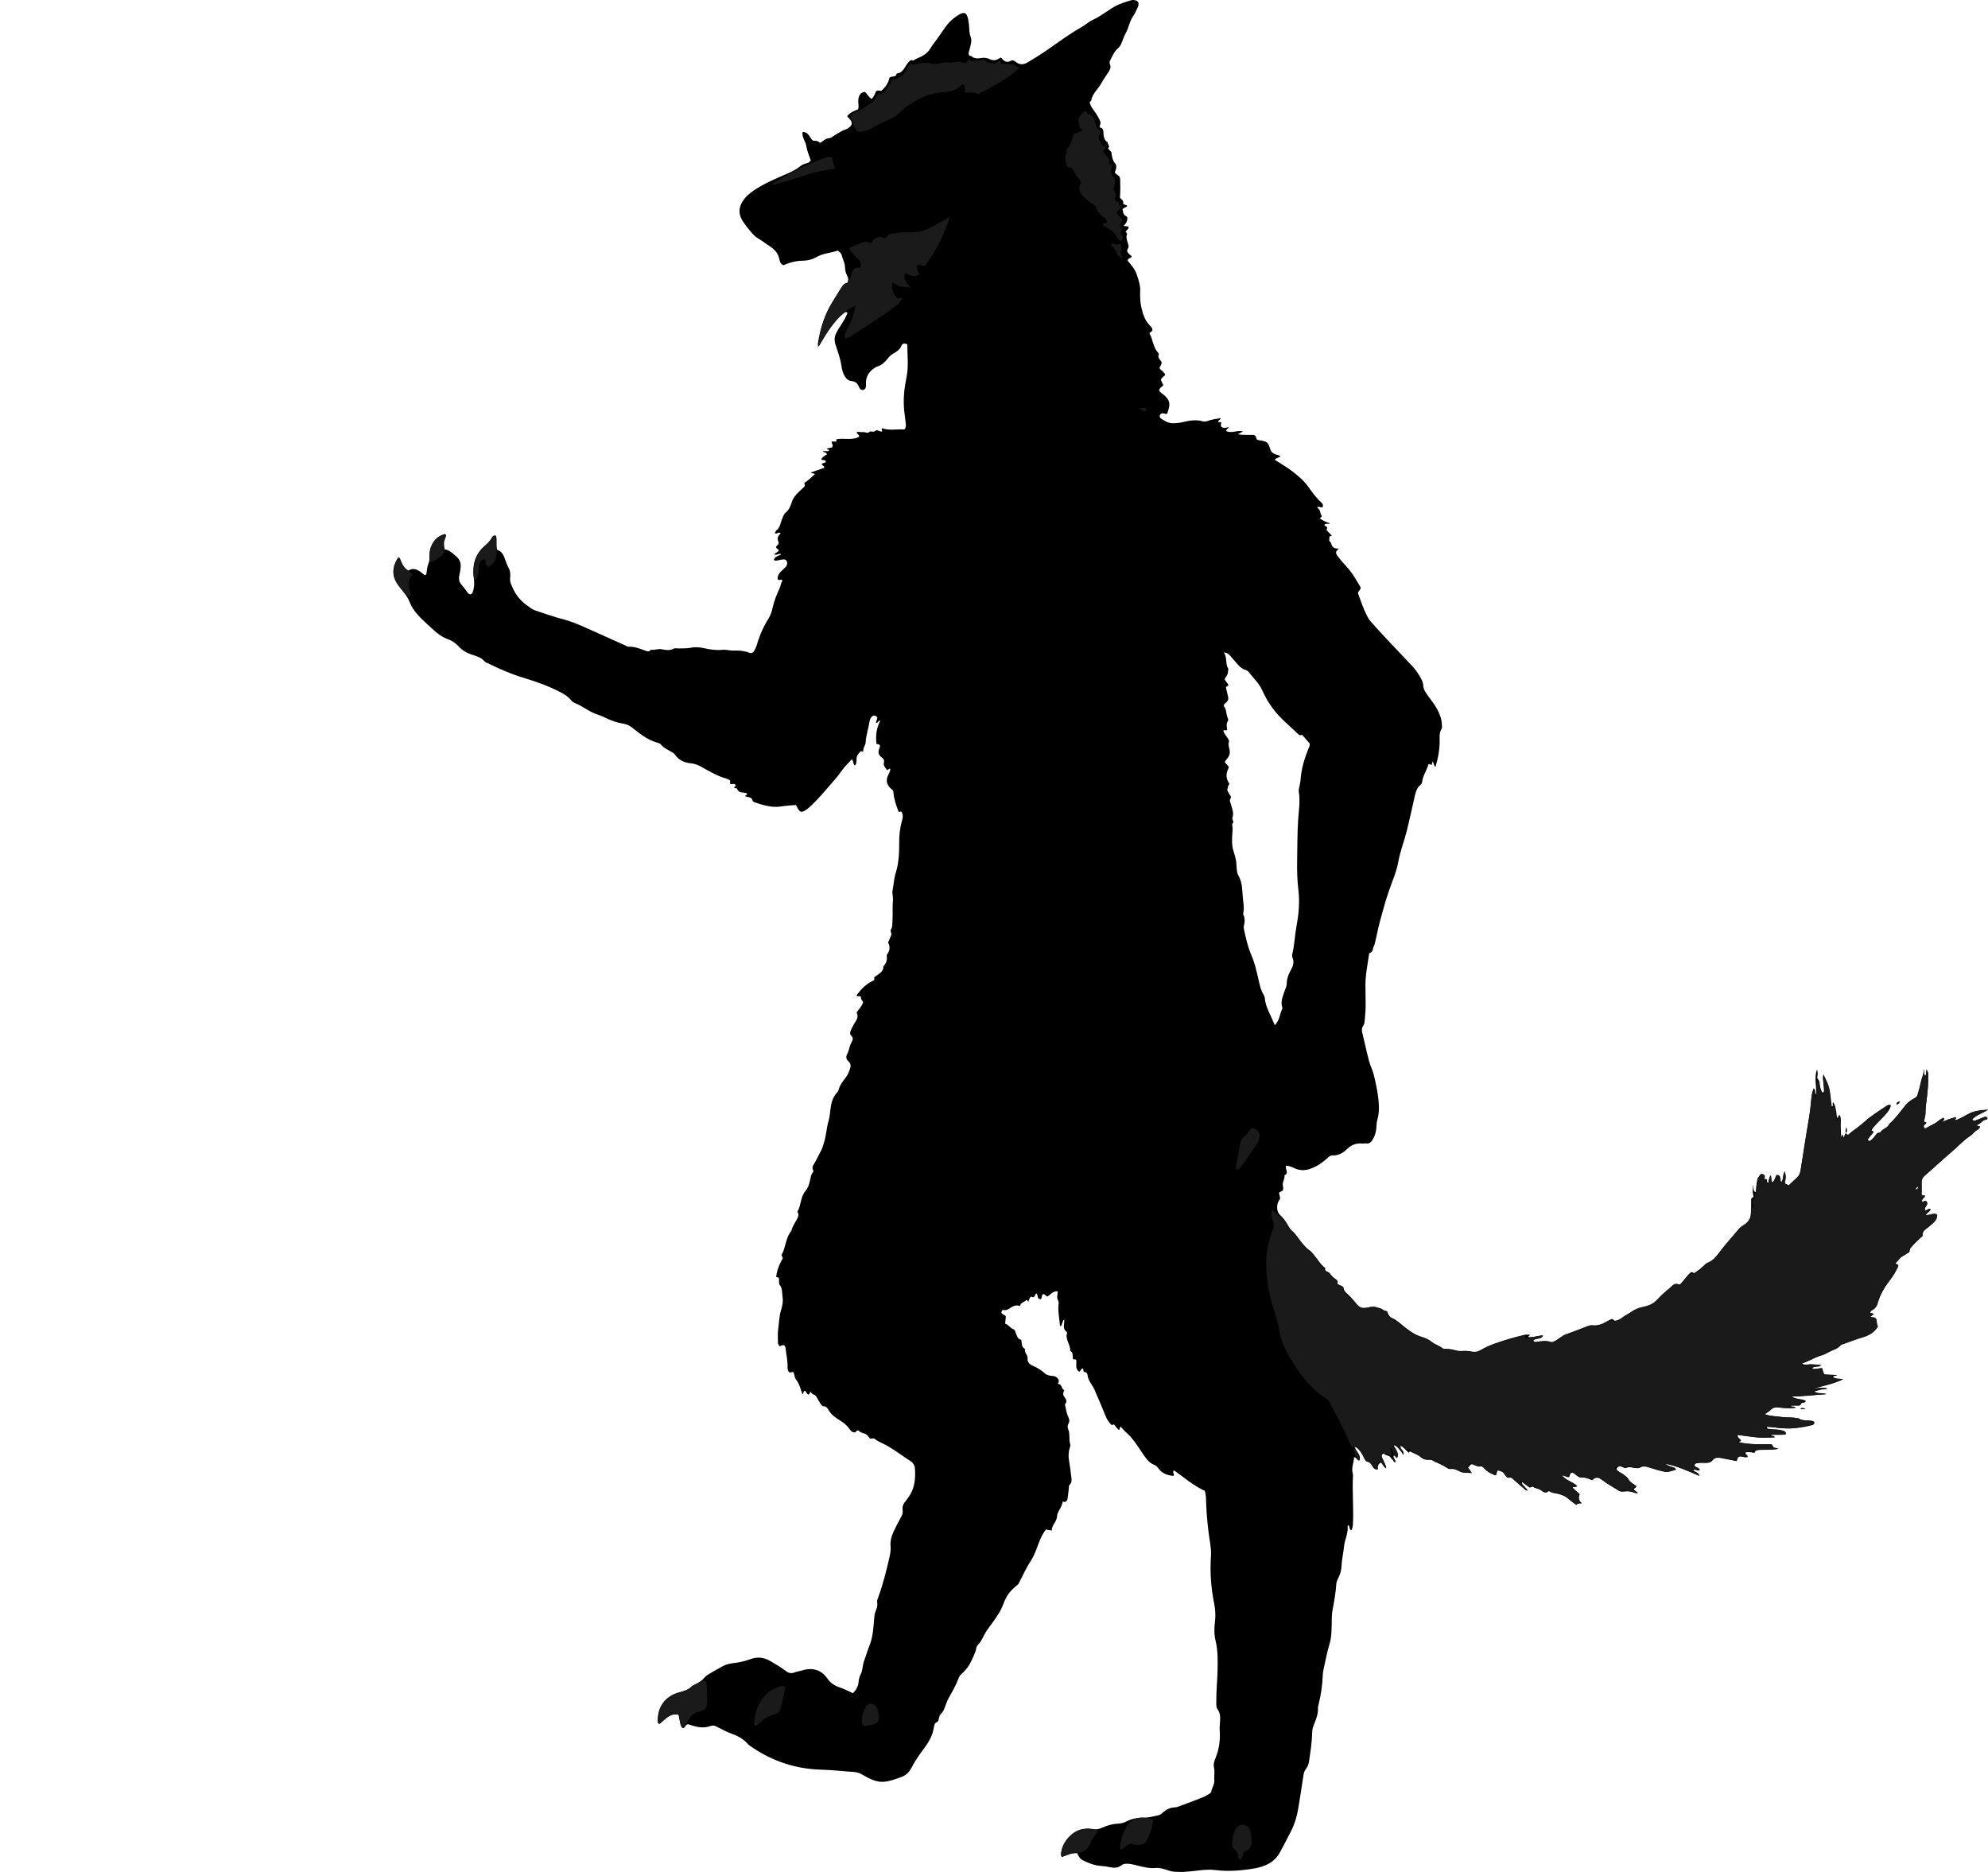 <?xml version="1.0" encoding="utf-8"?>
<!-- Generator: Adobe Illustrator 24.1.1, SVG Export Plug-In . SVG Version: 6.00 Build 0)  -->
<svg version="1.1" id="Layer_1" xmlns="http://www.w3.org/2000/svg" xmlns:xlink="http://www.w3.org/1999/xlink" x="0px" y="0px"
	 viewBox="0 0 2977.85 2803.88" style="enable-background:new 0 0 2977.85 2803.88;" xml:space="preserve">
<style type="text/css">
	.st0{fill:#1A1A1A;}
</style>
<g>
	<path d="M2764.85,1697.15c1.26,1.66,2.8,3.46,4.81,1.48c2.94-2.89,6.19-5.22,9.65-7.45c3.9-2.51,7.4-5.66,10.97-8.65
		c3.3-2.77,6.25-6.01,9.74-8.52c8.6-6.18,17.34-12.19,26.24-17.93c1.31-0.84,3.51-1.96,6.21-0.73c-1.78,7.98-7.34,13.44-12.71,19.01
		c-5.72,5.94-11.96,11.42-16.23,18.04c0.09,2.54,2.5,0.83,2.93,3.29c-2.3,3.84-6.69,7.16-8.79,11.88c1.73,1.6,3.35,1.59,4.74,0.41
		c1.77-1.5,3.46-3.13,4.92-4.92c2.44-2.99,3.95-7.09,8.89-6.76c3.17-5.91,11.5-6.34,13.88-13.09c9.62-8.28,16.59-18.85,24.69-28.45
		c3.46-4.11,8.19-7.49,12.98-9.99c2.39-1.25,3.7-2.38,4.3-4.64c1.77-6.72,4.21-13.21,5.38-20.17c1.05-6.24,4.65-11.99,4.33-18.72
		c1.05,3.41-0.36,7.14,1.84,10.37c2.46-2.67,1.47-5.82,2.12-10.55c1.13,3.79,2.54,5.22,2.57,8.24c0.14,12.52-0.62,24.94-2.35,37.31
		c-0.28,1.98-0.58,3.95-0.76,5.94c-0.45,4.97-1.57,10.02-1.05,14.89c0.5,4.63-3.13,8.44-1.62,12.97c0.92,0.28,1.83,0.57,2.84,0.88
		c-0.17,2.66-3.4,3-3.97,5.7c0.41,0.86,0.95,2.02,1.76,3.73c5.08-2.69,9.82-5.6,14.87-7.76c4.98-2.13,7.74-8.54,14.28-7.84
		c0.44,2.57-2.01,3.29-2.37,5.32c6.19-3.56,12.94-4.79,19.17-7.23c2.14,2.14-1.09,2.92-0.19,4.52c0.12,0.02,0.78,0.37,1.18,0.18
		c6.55-3.18,13.07-6.41,19.44-9.97c5.39-3.02,11.68-4.06,17.77-5.05c3.4-0.55,6.95-0.27,10.55-0.97
		c-7.55,5.65-17.2,7.57-23.63,14.65c0.91,1.9,2.45,2.54,4.14,1.92c4.64-1.7,9.19-3.64,13.81-5.41c2.08-0.8,3-0.24,5.08,2.72
		c-2.66,1.75-6.13,1.62-8.5,4.36c-1.87,2.17-4.8,3.44-7.28,5.13c0.11,3.41,3.71-0.3,4.34,2.26c-1.01,1.47-1.74,3.86-3.21,4.47
		c-4.79,1.97-7.19,6.6-11.25,9.23c-10.56,6.86-18.86,16.33-28.38,24.39c-13.43,11.37-26.17,23.53-39.54,34.97
		c-3.71,3.17-5.21,6.44-5.06,11.09c0.2,6.25,0.05,12.5,0.05,18.76c2.24,0.16,3.49,0.25,4.87,0.35c0.22,3.71-5.65,4.76-4.02,9.04
		c2.21,1.69,3.04-2.7,5.4-0.92c6.35,4.94-3.36,8.84-1.27,13.76c3.03,0.98,4.98-3.07,8.15-1.98c-0.25,4.71-5.45,5.45-6.93,9.05
		c5.72,1.47,11.37-4.05,17.16-0.32c0.15,9.12-7.07,12.97-12.37,17.85c-4.27,3.93-10.28,6.15-9.77,13.6
		c0.07,1.06-2.12,2.33-3.33,3.43c-5.37,4.9-10.4,10.09-15.09,15.66c-1.71,2.04,0.46,5.14-2.81,6.44c-2.43,0.97-4.36,3.13-6.77,4.19
		c-5.46,2.39-8.21,7.54-12.38,11.42c1.33,0.93,2.64,1.85,4.54,3.17c-3,7.96-7.56,15.18-12.67,21.93
		c-8.1,10.7-15.14,21.88-18.56,34.98c-1.08,4.13-3.1,7.23-6.79,9.36c-1.93,1.11-3.99,2.23-4.45,4.94c1.58,0.45,3.12,0.89,5.71,1.62
		c-1.98,1.59-3.47,2.78-5.61,4.5c2.97,1.11,6.37-0.25,8.4,2.38c2.42,3.72,0.43,8.54,3.04,11.94c-5.46,9.5-13.92,13.64-23.58,16.53
		c-9.54,2.85-18.84,6.53-28.23,9.87c-1.25,0.45-2.89,0.65-3.63,1.56c-4.68,5.71-11.88,7-17.86,10.39
		c-4.56,2.59-9.52,4.31-14.52,6.09c-8.42,2.99-16.2,7.76-26.08,11.2c5.88,3.04,10.42,0.33,14.8,0.83c4.47,0.51,8.98,0.72,14.46,1.13
		c-4.1,4.78-10.66,0.58-13.75,5.27c5.13,2.24,10.2-1.28,15.27-0.27c0.52,3.17,1.15,6.16,3.11,9.15c6.05,0.29,12.31,0.59,18.66,0.89
		c-1.32,2.65-4.66,0.36-5.86,2.66c3.93,4.1,9.46,2.13,15.43,3.85c-15.2,6.95-30.31,10.09-45.28,13.93c6.9-1.4,13.72-1.63,21.22-0.66
		c-3.3,2.79-6.78,1.33-9.76,2.25c-2.8,0.86-5.64,1.56-9.71,2.68c5.79,3.8,11.4,1.48,18.48,3.93c-18.51,1.36-34.73,3.67-52.03,3.56
		c6.83,4.75,14.8,2.96,21.02,6.57c-1.05,4.17-6.08,1.65-7.14,4.3c-1.45,3.61-4.03,2.77-6.55,2.81c-2.99,0.05-5.99,0.01-9.65,0.01
		c2.28,2.7,6.16-0.12,7.45,3.5c-8.41,0.77-16.71,0.28-24.95-0.69c-4.61-0.54-8.31,0.08-11.73,3.56c-2.47,2.52-5.74,4.25-8.7,6.36
		c7.86,3.3,16.27,3,24.4,4.15c8.54,1.21,17.24,1.33,25.87,1.93c6.93,5.56,16.27,1.44,23.28,5.07c1.25,4.08-1.21,4.92-3.41,5.49
		c-18.23,4.65-36.67,6.17-55.38,3.42c-3.9-0.57-7.88-0.66-11.85-0.98c-0.18,2.95,1.68,2.79,3.16,3.03
		c6.87,1.11,13.94,0.42,20.74,2.47c2.93,0.88,4.75,2.18,4.62,5.6c-7.44,1.78-15.1,0.14-22.71,1.27c1.67,2.01,4.81,0.04,6.19,3.4
		c-9.71,0.17-19.16,0.93-28.61-0.13c-9.11-1.02-18.19-2.29-27.36-3.47c-0.33,4.7,4.39,5.38,5.24,8.66
		c-1.22,0.71-2.28,1.33-3.34,1.94c16.24,4.31,32.89,2.9,48.32,3.27c3.6,0.86,1.95,4.87,5.16,5.12c1.87,0.14,3.69,0.98,6.15,1.68
		c-9.52,2.11-18.47,1.24-27.34,1.65c-3.63,0.17-7.43-0.09-8.94,4.56c-4.48-1.06-9.02-1.9-13.65-0.69c-0.34,3.09,3.98,3.6,3.55,6.62
		c-4.44,1.96-8.53-1.79-12.95-0.28c-2.44,1.3-2.59,4.04-3.34,6.57c-8.14-1.57-16.26-3.15-24.39-4.69
		c-4.13-0.78-8.84-0.34-11.13,2.69c-4.42,5.84-10.29,4.72-15.88,4.75c-2.99,0.02-5.97-0.08-8.88,0.5c-1.67,0.33-2.84,1.6-3.14,3.44
		c1.87,3.13,6.85,2.55,8.09,6.61c-3.48,2.54-6.45-1.82-10.05-0.02c2.52,3.51,8.28,3.22,9.62,9.05c-16.47-7.09-32.3-14.4-51.6-18.94
		c5.64,5.84,12.91,3.97,16.5,9.04c-12.54,4.86-14.08,4.91-28.65,0.82c-3.52-0.99-7.01-2.08-10.48-3.24
		c-5.06-1.69-9.94-3.25-15.23-0.15c-1.79,1.04-4.56,0.73-6.84,0.54c-4.51-0.38-8.8-2.72-13.59-0.11c-1.47,0.8-4.5-0.71-6.56-1.69
		c-4.02-1.91-6.23-0.16-7.97,3.23c1.07,3.28,4.22,4.15,6.62,5.77c4.54,3.08,9.3,5.33,12.16,10.91c1.92,3.75,7.03,5.87,10.76,8.75
		c0.52,2.65-1.93,2.97-3.57,4.3c0.66,3.13,4.28,3.63,5.76,6.09c-0.45,0.28-0.99,0.88-1.33,0.78c-4.99-1.42-9.74-3.46-15.2-3.16
		c-4.51,0.24-9.19,1.75-13.53-1.97c-3.47-2.97-7.91-4.78-11.82-7.26c-3.65-2.31-7.36-4.6-10.7-7.32c-5.3-4.32-10.44-5.8-15.6,0.01
		c-5.26-2.4-10.14-4.34-15.6-4.03c-4.83,0.27-7.66-3.37-11.12-5.91c-3.91-2.88-6.42-1.27-7.45,4.36c-0.05,0.28-0.27,0.52-0.42,0.8
		c-3.76,0.79-6.59-2.77-10.36-2.28c6.06,7.3,15.8,9.3,22.52,15.55c-1.93,2.66-4.7,0.66-6.77,2.03c2.34,4.2,6.76,6.22,10.45,10.16
		c-1.6,4.66-2.13,9.82,3.53,13.77c-3.49,0.73-6.59-0.43-8.48,2.62c-4-3.06-8.17-5.85-11.85-9.18c-5.16-4.68-11.5-6.62-17.92-8.08
		c-3.23-0.73-6.51-0.86-9.4-2.77c-0.76-0.5-2.34-0.97-2.74-0.59c-4.54,4.27-8.01,0.64-11.35-1.66c-3.62-2.5-8.28-2.34-11.77-5.19
		c-0.69-0.56-2.98,0.85-4.82,1.44c-3.55-2.6-7.25-5.31-11.8-8.63c-0.14,3.89,2.55,5.09,3.99,6.91c1.42,1.79,2.99,3.45,4.52,5.2
		c-2.21,1.83-3.22-0.17-4.29-1.09c-5.55-4.77-10.99-9.67-16.5-14.5c-1.93-1.69-3.41-3.48-6.84-2.75c-3.07,0.65-5.43-2.67-6.78-5.1
		c-2.26-4.04-5.98-4.8-9.79-5.88c-2.28,1.71-1.68,4.72-2.91,6.95c-0.59,0.15-1.31,0.59-1.74,0.39c-5.99-2.76-11.99-5.44-16.39-10.75
		c-1.17-1.42-3.72-3.16-5.02-2.76c-5.47,1.68-9.35-3.04-13.35-3.02c-3.8,0.48-2.68,4.38-5.64,4.47c2.07,2.98,3.77,5.43,6.13,8.85
		c-6.9-1.18-13.05,0.75-19.13-2.9c-3.78-2.27-8.4-3.92-13.29-3.3c-1.21,0.15-2.75-0.17-3.74-0.86c-6.8-4.77-14.59-7.59-21.88-11.39
		c-2.08-1.09-3.81-1.68-6.4-1.48c-4.42,0.34-8.5-0.63-12.48-4.07c-4.54-3.92-10.77-5.87-16.21-8.64c-0.53,0.68-1.09,1.39-1.66,2.11
		c-4.12-3.35-6.85-8.05-12.2-10.45c-1.25,5.55,6.29,7.41,4.14,13.56c-4.19-5.58-7.21-11.72-13.57-14.39
		c-0.15-0.06-0.5,0.38-0.76,0.58c6.82,11.47,7.03,12.25,5,18.42c-2.72,0.25-2.31-4.04-5.26-3.4c-1.01,3.73,3.15,6.12,3.01,9.77
		c-3.44,0.54-3.29-3.2-5.23-4.35c-2.24-1.33-2.39-4.61-5.67-5.16c-2.49-0.42-4.77-2.14-7.26-3.33c-2.62,0.84-3.44,2.71-2.35,5.32
		c1.28,3.07,2.82,6.03,4.08,9.11c0.96,2.34,2.61,4.53,2.2,7.66c-4.19-1.82-4.79-6.49-8.07-8.72c-4.15,2.29-5.08,5.96-4.09,10.25
		c-4.26,0.75-6.44-1.34-8.35-4.42c-1.9-3.06-3.6-6.51-7.83-7.12c-2.39-0.35-2.86-2.57-3.83-4.24c-1.84-3.16-3.39-6.51-5.45-9.51
		c-2.19-3.17-4.27-6.66-9.77-8.5c2.63,7.51,10.42,11.94,7.29,20.64c-3.18,0.06-3.94-4.68-7.96-5.11c-0.31,8.31-4.51,16.2-1.87,24.84
		c0.19,0.63,0.3,1.32,0.27,1.98c-1.38,24.27,1.11,48.55-0.09,72.82c-0.17,3.37-0.58,6.62-2.42,9.83c-3.54-1.22-1.83-5.38-4.08-7.15
		c-0.79-0.27-1.58,0.04-1.49,0.83c1.23,10.56-4.24,19.93-5.28,30.14c-1.05,10.24-3.44,20.35-3.94,30.7
		c-0.31,6.43-2.32,12.41-5.21,18.08c-1.22,2.4-2.28,4.74-2.46,7.5c-0.87,13.31-3.21,26.39-5.72,39.5
		c-1.43,7.45-1.01,15.26-1.25,22.92c-0.28,9.28-0.36,18.4-3.16,27.57c-3.87,12.7-6.29,25.85-9.16,38.84
		c-0.71,3.23-1.01,6.59-1.14,9.9c-0.55,14.04-2.7,27.84-6.01,41.47c-0.47,1.94-1.14,3.94-1.04,5.89c0.46,9.26-3.12,17.51-6.41,25.76
		c-1.4,3.5-2.19,6.91-2.27,10.61c-0.33,15.02-2.63,29.82-4.9,44.63c-0.63,4.08-2.42,7.64-4.85,10.83c-2.12,2.79-2.88,5.89-3.39,9.23
		c-2.56,16.77-5.05,33.56-7.9,50.29c-1.91,11.2-5.15,22.09-10.24,32.29c-5.35,10.72-11.07,21.26-16.65,31.88
		c-8.25,15.7-22.73,22.08-38.97,24.84c-19.08,3.24-38.39,4.76-57.73,2.42c-8.71-1.06-17.24-0.49-25.85,0.61
		c-7.59,0.97-15.24,1.61-22.88,2.16c-3.31,0.24-6.66-0.34-9.98-0.19c-10.8,0.48-19.95-6.8-31.17-5.74
		c-10.24,0.97-20.49-1.91-30.53-4.47c-4.2-1.07-8.41-1.92-12.81-1.88c-2.76,0.02-5.37,0.25-7.52,2.06
		c-5.44,4.57-11.76,4.43-18.04,3.03c-4.91-1.1-9.84-1.47-14.8-1.97c-9.07-0.91-17.37-4.39-25.5-8.37c-4.53-2.22-6.43-6.49-8.3-10.61
		c-8.43-0.3-15.67,3.14-23.07,5.89c-0.67-1.93-1.3-2.86-1.26-3.76c0.72-17.56,15.82-35.16,32.77-38.23
		c4.96-0.9,10.03-0.99,14.92-0.04c5.22,1.01,9.86,0.01,14.5-2.16c7.63-3.57,15.69-5.55,24.11-5.95c4.09-0.19,7.87-1.34,11.48-3.15
		c8.52-4.27,17.53-6.01,27.04-5.88c7.35,0.1,14.42-2,21.55-3.56c2.79-0.61,4.63-2.51,6.61-4.28c4.87-4.36,10.42-7.06,17.07-7.38
		c1.95-0.09,3.96-0.55,5.8-1.23c12.17-4.53,24.34-9.07,36.43-13.82c3.38-1.33,6.57-3.22,9.68-5.12c1.34-0.82,3.04-2.24,3.23-3.57
		c0.85-5.86,5.04-10.59,4.5-17.12c-0.53-6.44,1.1-12.83-0.57-19.58c-0.97-3.95,0.55-9.15,2.39-13.53
		c5.65-13.49,7.31-27.57,6.26-42.09c-0.26-3.62,0.16-7.3,0.41-10.95c0.48-6.95,0.98-13.63-3.56-19.95
		c-2.47-3.43-1.85-8.31-1.88-12.67c-0.12-14.98,1.47-29.9,1.83-44.82c0.37-15.19,0.65-30.54-3.04-45.65
		c-2.22-9.07-2.01-18.61-0.84-27.87c1.19-9.43,0.53-18.68-1.28-27.81c-4.63-23.34-6.36-46.84-4.71-70.57
		c0.42-6.05-0.1-12.02-1.03-17.92c-3.14-20.09-5.46-40.25-6.14-60.59c-0.21-6.29-0.01-12.67-1.95-19.26
		c-16.98-7.56-30.9-20.07-46.34-30.76c-3.06,2.77,1.52,5.79-0.73,8.38c-9.12-0.93-17.3-3.69-22.92-11.81
		c-1.28-1.85-3.21-3.74-5.25-4.49c-8.07-2.96-12.56-9.52-17.11-16.08c-4.17-6.02-8.01-12.29-12.41-18.13
		c-3.59-4.77-7.22-9.53-11.87-13.45c-3.48-2.94-6.38-6.56-9.49-9.83c-1.96,1.34-1.1,3.37-2.19,5.13c-3.59-2.12-5.29-6.11-8.15-8.7
		c-1.16,0.57-2.01,0.99-2.88,1.42c-4.33-3.88-7.25-8.64-9.44-13.96c-5.45-13.21-10.83-26.45-16.64-39.5
		c-3.26-7.33-9.61-13.17-10.32-21.85c-0.11-1.4-1.23-4.21-3.62-4.22c-4.23-0.01-1.3-4.71-3.83-5.64c-2.5,0.98-2.94,3.69-4.78,5.09
		c-7.34-4.48-3.58-12.16-4.78-17.74c-1.68-1.71-3.01-0.4-4.25-0.75c-0.25-0.6-0.62-1.18-0.71-1.8c-0.6-3.96,0.69-8.58-4.02-11.04
		c0.6-9.24-7.68-16.89-4.78-26.57c0.16-0.53-0.08-1.55-0.48-1.84c-7.05-5-3-12.23-3.64-18.57c-3.51,2.4-2.42,7.3-5.2,9.91
		c-0.77-0.37-1.25-0.49-1.26-0.63c-0.6-10.24-3.12-20.34-2.23-30.69c0.14-1.63,0.59-3.38,0.19-4.88c-0.68-2.53-2.35-4.8-2.09-7.61
		c0.25-2.62,0.55-5.23,0.88-8.25c-7-0.93-10.42,4.58-15.41,7.69c-2.52,0.06-3.42-3.85-6.48-3.46c-3.41,1.35-0.63,5.97-4.01,7.46
		c-6.02,0.06-2.81-6.71-6.43-8.74c-1.08,1.89-2.16,3.77-2.84,4.96c-2.3,2.13-3.65-0.45-5.39,0.25c-1.83,1.89-2.42,4.52-3.42,7.03
		c-1.66,0.14-0.97-2.09-2.74-2.37c-2.9,3.14-8.53,3.35-9.93,9.1c-5.81-2.09-10.23,0.09-14.45,2.96c-3.55,2.4-7.21,4.36-11.58,2.72
		c-0.84,1.71-1.42,2.89-1.94,3.96c1.2,3.28,4.89,3.29,6.85,5.93c-0.33,3.29-0.69,6.85-1.09,10.88c4.92,1.3,7.51,6.63,12.64,8.52
		c2.41,0.89,2.52,3.77,3.4,5.87c1.81,4.31,2.93,9.11,8.1,9.67c1.11,5.64-0.01,11.13,5.59,13.73c-1.41,5.49,4.48,8.86,3.91,14.49
		c-0.49,4.85,2.66,8.65,7.48,10.64c6.83,2.82,13.02,6.68,18.53,11.63c3.17,2.85,7.18,3.48,11.17,3.72c3.18,0.19,5.6,1.09,7.84,3.56
		c2.46,2.71,2.2,5.12,0.07,8.49c6.86-0.29,5.02,7.38,9.88,9.44c-1.56,3.19-2.82,5.9,0.01,9.78c1.86,2.54,5.55,7.14,0.94,11.22
		c0.87,4.15,1.63,8.32,2.66,12.43c0.56,2.25,1.48,4.42,2.41,6.56c1.38,3.17,2.3,6.4,0.39,9.57c-1.73,2.88-1.63,6.31-0.59,8.7
		c3.17,7.31,0.7,15.21,3.07,22.54c0.55,1.7-0.17,3.97-0.76,5.84c-2.04,6.49-2.03,12.97-0.89,19.62c1.18,6.89,2.11,13.83,2.89,20.78
		c0.57,5.12,2.21,10.35-2.37,14.97c-1.31,1.32-0.83,4.45-1.12,6.76c-0.54,4.29-0.95,8.61-1.59,12.89c-0.63,4.26-2.79,6.75-7.51,5.05
		c-0.69,8.72-7.95,14.12-8.43,22.5c-0.43,7.71-8.11,12.83-7.99,21.29c-2.93-2.11-5.88-0.26-8.23-2.4
		c-7.13,8.68-10.57,19.17-14.38,29.37c-2.47,6.61-5.33,12.9-9.12,18.81c-6.47,10.07-11.54,20.89-16.9,31.55
		c-0.58,1.16-1.15,2.49-2.11,3.26c-11.75,9.51-16.5,15.6-21.7,29.23c-4.07,10.68-10.35,19.98-17.12,29.05
		c-4.37,5.85-8.83,11.66-12.14,18.22c-2.4,4.76-4.52,9.62-8.5,13.43c-1.35,1.3-2.4,3.34-2.73,5.19c-1.23,6.99-4.58,13.02-7.48,19.36
		c-3.69,8.07-9.04,14.58-15.52,20.28c-1.64,1.45-2.5,3.06-3.17,4.85c-4.07,10.92-9.96,20.9-15.61,31.02
		c-1.61,2.88-2.64,6.1-3.83,9.2c-1.9,4.96-3.32,10.11-7.45,13.94c-1.99,1.85-2.34,4.71-3.11,7.27c-0.47,1.57-0.87,4.02-1.91,4.4
		c-5.29,1.91-5.02,6.61-5.84,10.68c-2.2,11.01-7.68,20.46-14.28,29.22c-7.03,9.35-13.67,18.94-19.04,29.29
		c-3.79,7.32-9.28,12-17.03,14.31c-0.64,0.19-1.26,0.44-1.88,0.67c-23.51,8.67-32.34,8.03-53.97-4.62
		c-4.16-2.44-8.31-4.05-13.07-4.34c-15.96-0.95-31.83-3-47.84-3.38c-37.58-0.88-72.1-11.73-103.39-32.66
		c-2.76-1.85-5.75-3.62-7.92-6.06c-6.83-7.67-15.32-12.18-24.92-15.53c-7.5-2.62-14.48-6.74-21.66-10.25
		c-2.76-1.35-5.49-2.32-8.61-1.13c-10.27,3.95-20.31,2.06-30.3-1.23c-1.55-0.51-3.11-1.02-4.07-1.34c-4.03,0.71-3.78,5.32-7.26,5.82
		c-0.45-0.18-1.19-0.26-1.58-0.68c-2.18-2.31-2.49-5.37-3.1-8.29c-0.75-3.53-1.41-7.08-2.15-10.82c-6.28-1.79-11.58,0.24-16.24,3.47
		c-4.52,3.13-8.46,7.08-12.38,10.43c-2.65-1.35-2.47-3.13-2.52-4.73c-0.59-21.07,11.23-37.29,31.84-42.83
		c6.82-1.83,13.38-3.52,18.58-8.71c1.6-1.59,3.9-2.53,5.99-3.56c5.11-2.51,9.88-5.32,13.58-9.89c1.84-2.27,4.47-4.03,7.02-5.55
		c6.87-4.08,13.86-7.98,20.88-11.8c4.44-2.41,9.38-3.55,14.34-4.13c8.98-1.04,17.77-2.84,26.23-6.01
		c10.73-4.02,20.63-2.89,30.59,2.99c7.75,4.58,15.51,9.09,22.68,14.53c3.98,3.02,7.92,4.31,12.91,2.31
		c3.68-1.47,7.77-1.87,11.58-3.05c15.51-4.78,28.69-1.08,37.9,12.19c4.91,7.07,10.96,10.82,18.77,13.39
		c6.58,2.16,12.75,5.58,19.43,8.59c4.61-4.91,7.9-9.97,8.46-16.61c0.33-3.98,1.16-7.94,3.06-11.51c3.35-6.31,2.72-13.59,5.16-20.13
		c2.91-7.79,5.2-15.81,8.26-23.53c5.01-12.61,5.74-25.92,6.83-39.16c0.33-4.02,0.6-7.91,2.14-11.68c1.77-4.33,3.35-8.73,2.43-13.57
		c-0.52-2.78,0.74-5.24,1.65-7.72c7.11-19.44,12.11-39.47,16.73-59.61c1.28-5.57,2.19-11.24,1.69-16.83
		c-0.68-7.65,1.14-14.58,4.31-21.26c3.56-7.53,7.22-15.03,11.34-22.25c1.92-3.35,2.97-6.42,2.42-10.27
		c-0.69-4.81,0.58-9.17,3.93-12.88c1.33-1.47,2.24-3.31,3.48-4.87c10.48-13.1,12.05-28.42,11.05-44.36
		c-0.31-4.96-2.44-8.69-6.78-11.51c-11.99-7.79-23.41-16.55-35.84-23.54c-5.92-3.33-12.58-5.41-17.92-9.94
		c-2.29-1.95-5.72,2.03-8.01-1.63c-1.38-2.2-3.37-4.66-5.65-5.5c-3.9-1.44-7.96-2.31-10.34-5.22c-3.3-0.7-3.46,2.57-5.57,2.87
		c-4.18,0.13-6.42-2.77-8.51-5.81c-3.65-5.31-8.59-8.79-14.04-12.3c-5.86-3.78-12.16-7.82-16-14.18c-2.07-3.43-3.75-7.1-8.78-6.92
		c-1,0.04-2.07-1.46-3.08-2.28c-0.25-0.2-0.38-0.54-0.55-0.83c-2.21-3.72-4.61-7.33-6.57-11.18c-1.91-3.74-7.32-2.77-8.4-7.68
		c-1.31,1.99-2.16,3.3-2.98,4.54c-3.46-0.37-3.39-4-5.49-5.51c-3.46-0.09-1.6,4.06-3.94,4.88c-3.2-7.42-4.34-15.61-9.96-22.17
		c-2.27-2.65-1.64-7.66-4.08-11.07c-1.72,0.25-3.32,0.48-5.36,0.77c-3.19-2.46-3.05-6.32-3-9.83c0.12-8.73-2.04-17.17-2.85-25.78
		c-0.2-2.06-0.72-3.93-2.49-5.22c-2.43-0.77-4.34,1.22-6.35,1.52c-1.77-1.75-2.69-3.5-2.68-5.6c0.02-6.66-0.59-13.41,0.33-19.95
		c1.38-9.87,1.39-20.01,4.59-29.54c2.17-6.45,2.9-13.37,1.87-19.54c-0.91-5.45,0.16-11.69-3.82-16.71c-2.6-3.27-0.33-7.86-2.03-11.5
		c-1.29-0.37-2.49-0.71-3.64-1.03c0.84-8.16,3.57-15.55,7.13-22.76c1.28-2.6,4.71-5.4,1.04-8.83c-0.29-0.27-0.15-1.33,0.14-1.83
		c6.41-11.19,5.73-25.27,14.47-35.5c1.37-6.29,5.19-11.37,8.04-16.95c1.53-2.99,3.81-6.49,1.59-10.36
		c-0.31-0.54-0.61-1.46-0.36-1.89c5.63-9.6,4.24-21.85,12-30.75c4.2-4.82,5.76-11.17,7.05-17.36c0.75-3.6,1.22-7.18,3.7-10.14
		c0.59-0.7,1.3-2.16,0.98-2.63c-3.67-5.57,0.87-9.32,2.93-13.52c2.93-5.98,6.3-11.74,9.14-17.75c2.09-4.44,3.31-9.22,4.67-13.96
		c2.73-9.58,3-19.54,5.84-28.95c1.75-5.79,2.26-11.77,2.94-17.58c1.07-9.15,3.03-17.49,9.19-24.55c1.3-1.49,2.71-3.21,3.16-5.04
		c1.81-7.38,6.58-12.98,10.95-18.78c2.68-3.55,4.15-7.55,5.69-11.57c1.76-4.61,2.04-8.77-2.38-12.53c-2.98-2.53-3.7-6.53-1.76-10.05
		c3.24-5.89,3.61-12.77,7.02-18.62c1.73-2.98,2.81-6.1-0.98-9.7c-3.02-2.87-0.47-7.6,1.25-11.16c1.88-3.88,4.06-7.64,6.37-11.28
		c2.51-3.95,2.68-7.93,0.8-12.04c3.13-4.9,7.35-8.89,9.6-14.81c-0.61-2.99-4.26-5.34-3.05-8.61c-2.49-1.97-4.61-0.25-6.42-1.08
		c0.12-0.85,0-1.6,0.32-2.02c6.17-8.41,13.37-15.68,22.88-20.36c1.78-0.87,3.66-1.59,2.98-4.38c-0.5-2.09,1.74-2.52,2.94-3.47
		c4.86-3.82,11.12-6.56,10.72-14.31c4.05-4.36,6.19-9.28,5.03-15.42c-0.21-1.12,0.6-2.64,1.34-3.7c3.85-5.47,3.69-11.09,0.71-16.42
		c1.75-4.13,3.44-7.74,4.8-11.47c1.02-2.79-2.44-5.43-0.32-8.58c2.08-3.1,1.75-6.79,2.02-10.48c0.81-11.22-0.24-22.46,0.81-33.71
		c0.42-4.55-1.56-9.45-0.56-14.44c1.7-8.45,2.05-17.29,4.62-25.44c4.8-15.2,5.34-30.7,5.3-46.32c-0.03-10.06,0.92-19.88,3.49-29.66
		c1.38-5.23,3.62-10.98-0.6-16.4c-1.18,0.26-2.41,0.53-3.64,0.8c-3.94-9.78-7.22-19.74-8.06-30.35c-0.18-2.27-2.12-3.26-3.57-4.58
		c-6.37-5.83-8.11-12.41-4.08-20.46c1.43-2.86,3.14-5.85,3.11-9.28c-2.19-1.02-2.53,1.82-4.98,1.87c-1.88-3.44-6.13-6.04-4.48-11.62
		c0.84-2.83-0.7-5.55-2.93-7c-5.97-3.89-6.36-8.79-3.66-14.71c0.52-1.14,0.45-2.54,0.56-3.24c-1.27-3-3.98-1.61-5.27-2.83
		c-1.4-12.07,0.01-23.59,5.71-34.49c-3.7-0.62-3.09,3.97-6.07,3.37c-0.87-3.05,2.21-5.45,1.51-8.41c-1.06-1.51-2.43-2.57-4.13-2.66
		c-2.17-0.12-3.72,1.35-4.98,2.9c-1.5,1.85-2.09,4.13-2.46,6.47c-1.59,10.21-5.12,20.07-5.7,30.43c-0.29,5.18-4.52,9.03-3.66,14.44
		c-1.72-0.34-3.52-1.16-3.93-0.71c-2.81,3.12-5.96,6-6.04,10.87c-0.06,3.49,0.22,7.35-2.54,10.48c-3.26-2.43-1.62-6.67-4.62-9.43
		c-5.27,5.75-10.81,11.03-15.42,17.6c-7.05,10.05-15.63,19.02-23.58,28.43c-6.88,8.15-14.1,16-21.81,23.38
		c-3.13,3-6.37,5.9-10.25,7.91c-4.46,2.31-6.86,1.47-9.53-3.19c-0.97-1.69-1.84-3.44-3.01-5.65c-7.1,0.66-14.39,0.93-21.54,2.09
		c-14.06,2.28-27.07-1.56-40.04-6c-1.22-0.42-3.05-1.23-3.23-2.13c-1.23-6.32-6.81-5.42-10.92-6.86c-0.79-2.36,2.7-1.47,2.41-3.37
		c-0.4-1.65-1.79-1.63-3.07-1.92c-4.47-0.99-9.96,0.09-11.82-6.23c-0.21-0.72-2.93-0.71-4.47-1.03c0.23-1.96,2.77-2.39,2.22-4.45
		c-2.06-3.55-5.73,0.07-8.21-1.84c0-1.56,0-3.14,0-5.04c-4.68-3.16-10.45-3.94-15.57-6.14c-8.91-3.83-17.34-8.41-25.67-13.25
		c-5.52-3.21-11.04-5.7-17.66-6.25c-9.93-0.83-18.45-5.14-24.26-13.62c-1.47-2.15-3.68-2.71-5.58-3.96
		c-4.97-3.26-10.81-5.29-14.59-10.22c-1.54-2.02-3.86-2.61-6.06-3.23c-14.45-4.08-25.8-13.4-37.29-22.33
		c-3.79-2.95-7.29-5.02-12.21-5.81c-9.82-1.59-19.3-4.65-28.29-9.22c-5.01-2.55-10.48-4.21-15.74-6.27
		c-10.26-4.02-18.76-11.37-29.07-15.37c-2.67-1.04-5.17-3.2-7.06-5.44c-4.2-4.98-9.51-8.1-15.18-11.07
		c-17.21-9-35.38-15.58-53.86-21.12c-19.25-5.76-37.48-13.76-55.46-22.52c-1.49-0.73-3.3-1.28-4.3-2.47
		c-5.02-5.99-12.14-7.93-19.07-10.18c-7.78-2.53-14.51-6.58-20.05-12.6c-4.14-4.49-9.2-8.08-14.76-10.05
		c-9.75-3.45-17.5-9.46-24.82-16.35c-7.51-7.07-15.41-13.69-22.17-21.59c-4.63-5.41-8.59-11.12-11.12-17.64
		c-2.22-5.72-5.43-10.62-9.24-15.3c-3.15-3.87-6.33-7.76-9.13-11.88c-8.73-12.85-8.32-26.3,0.98-39.85c2.84-0.3,3.05,2.08,3.68,3.82
		c2.2,6.07,5.22,11.51,11.28,15.6c10.38-6.19,17.59,1.15,24.82,6.87c2.73-0.44,2.52-2.32,2.72-3.87c0.67-4.95,1.24-9.91,3.23-14.58
		c1.48-3.48,0.96-7.23,0.99-10.88c0.04-5.78,1.25-11.28,3.81-16.41c4.22-8.47,10.85-13.95,19.87-16.01c2.58,2.43,0.86,4.2,0.24,5.93
		c-2.51,7.03-2.58,7.48-1.04,17.16c7.5,0.83,12.5,6.38,17.98,11.1c4.58,3.95,6.43,9.06,6.06,15.13c-0.24,4.02-0.97,7.89-1.9,11.79
		c-1.38,5.75-0.71,11.03,3.75,15.68c3.42,3.57,6,7.92,9.16,11.76c2.46,2.99,5.45,2.45,6.84-1.19c1.92-5.03,2.79-10.22,2.26-15.68
		c-0.54-5.63-0.85-11.3-0.96-16.95c-0.28-14.56,5.5-26.66,16.08-36.28c4.21-3.83,8.42-7.37,11.14-12.49c1.03-1.93,2.44-4.08,6.3-3.6
		c2.63,6.57-0.7,14.17,2.16,21.67c6.75,1.72,9.49,7.7,11.69,14.01c1.53,4.39,2.99,8.72,5.31,12.85c2.65,4.72,2.73,10.28,2.19,15.62
		c-0.5,4.91,1.44,8.72,3.35,13.11c4.63,10.66,10.99,19.24,20.43,26.23c4.56,3.37,8.64,6.94,14.13,8.82
		c14.18,4.86,28.36,9.63,42.88,13.48c12.54,3.32,24.42,8.63,36.26,13.92c18.83,8.41,37.62,16.9,56.43,25.35
		c1.21,0.54,2.48,1.43,3.69,1.38c9.64-0.4,18.22,3.52,26.99,6.54c3.02,1.04,5.04,0.61,6.71-1.98c5.59,1.02,11.05-1.87,16.64-0.63
		c5.87,1.3,11.55,2.21,17.36-0.92c2.08-1.12,5.21-0.27,7.87-0.34c6.26-0.17,12.41,0.13,18.78-1.17c6.26-1.28,13.19-0.53,19.7,0.91
		c8.81,1.96,17.55,3.25,26.72,2.32c5.82-0.59,11.76,1.43,17.78,1.15c7.64-0.35,15.19,0.36,22.43,3.2c3.34,1.31,5.95,0.09,7.54-2.96
		c1.53-2.95,3.12-5.95,4.02-9.12c3.93-13.88,9.75-26.89,17.38-39.1c3.22-5.16,5.05-10.97,6.28-16.72
		c2.19-10.2,6.17-19.65,10.46-28.98c1.68-3.65,1.64-7.81,4.23-10.73c-1.78-3.59-4.57,0.02-7.08-2.22
		c-0.79-4.25,0.99-8.15,4.47-11.52c2.38-2.3,4.72-4.64,7.11-6.93c1.52-1.46,2.3-3.19,2.42-5.29c0.23-4.03-1.9-6.48-5.89-6.21
		c-2.64,0.18-5.24,0.9-7.85,1.42c-1.95,0.39-3.9,1.07-6.18-0.57c1.47-5.66,7.2-5.87,11.12-8.43c-3.49-2.15-6.83,2.03-10.77-0.04
		c2.57-1.9,4.9-3.62,6.97-5.15c-0.07-3.32-3.9-3.01-4.17-6.03c1.43-2.26,5.3-3.88,3.58-7.86c-2.15-4.99-0.48-9,3.66-12.2
		c-3.3-3.12-5.95,1.67-8.84-0.37c0.48-3.41,3.77-5.17,5.5-7.7c3.08-4.5,3.4-9.7,5.58-14.34c1.41-2.99,2.35-6.48,4.78-8.47
		c5.24-4.29,7.72-10.26,9.5-16.09c1.99-6.52,6.01-10.94,10.56-15.33c2.64-2.54,5.25-5.12,7.99-7.55c2.06-1.82,0.44-3.59,0.16-5.82
		c5.79-3.53,10.63-8.5,15.8-13.1c-1.18-2-3.92-0.39-5.86-2.6c6.98-2.43,13.48-4.7,19.68-6.87c0.94-3.5-2.52-2.98-3.33-4.99
		c0.13-3.53,5.91-1.12,5.87-5.05c-1.51-2.67-5.12-0.53-6.82-2.9c2.1-3.47,5.47-5.51,8.86-7.37c-1.57-2.75-3.98-3.13-6.1-3.97
		c-0.31-0.55,0.04-0.7,0.99-0.81c2.6-0.32,5.3,0.75,7.82-0.53c0.39-2.67-2.63-1.44-3.42-3.4c2.83-0.54,5.59-1.07,8.02-1.54
		c2.26-3.36-0.15-5.7-0.81-8.31c2.34-1.49,5.28,0.54,7.57-1.24c-0.13-0.88-0.26-1.73-0.4-2.64c11.35-2.4,23.72,2.06,34.22-3.78
		c0.47-4.16-3.54-3.89-3.66-6.45c0.54-0.34,1.06-0.95,1.56-0.94c2.66,0.04,5.36,0.55,7.98,0.28c3.17-0.33,6.35,2.65,9.49-0.19
		c2.52-2.27,6.01,1.53,9.12-1.86c2.06-2.25,6.02,1.5,9.36,1.31c2.02-1.55-1.25-2.77,0.41-4.97c10.75,3.68,22.32,1.25,33.64,1.78
		c2.93-3.49,2.16-7.19,1.76-10.79c-0.66-5.96-1.54-11.9-2.14-17.86c-1.69-16.75,0.15-33.25,3.51-49.66
		c3.38-16.51,1.19-33.05,1.13-49.16c-4.24-2.26-7.36-1.2-8.51,1.73c-2.41,6.15-7.21,9.17-12.54,12.15c-3.43,1.91-6.21,4.78-8.76,8
		c-3.67,4.63-7.93,8.88-13.86,10.89c-1.86,0.63-3.67,1.58-5.33,2.65c-8.76,5.66-13.4,13.55-12.91,24.18
		c0.16,3.4,0.16,7.22-3.56,8.53c-4.2,1.48-6.05-2.42-7.29-5.27c-2.12-4.85-5.43-7.33-10.57-7.8c-5.62-0.51-8.68-4.17-11.22-8.82
		c-3.13-5.74-3.55-12.14-4.82-18.27c-1.89-9.15-4.87-17.95-7.87-26.72c-2.22-6.47-2.14-12.49,0.88-18.34
		c2.58-5.02,5.6-9.85,8.79-14.5c3.38-4.93,6-10.13,7.95-15.48c-2.02-2.13-3.4-1.07-4.73-0.08c-6.19,4.64-11.27,10.37-16.06,16.37
		c-6.03,7.57-11.37,15.62-16.2,24c-1.8,3.13-3.7,6.2-5.89,9.86c-2.11-1.94-1.45-3.9-1.19-5.53c3.47-21.93,10.08-42.75,21.94-61.71
		c4.06-6.5,8.12-13,12.12-19.53c2.48-4.04,5.09-7.87,10.05-8.58c1.51-3.61,1.65-6.5-0.14-9.81c-2.16-4-3.51-8.43-3.55-13.13
		c-0.05-6.77-3.72-12.63-5.15-19.08c-0.49-2.22-3.35-3.92-5.45-6.21c-10.6,3.81-22.08,4.01-32.19,9.82
		c-6.33,3.64-13.82,5.47-21.08,5.51c-10.19,0.05-19.5,2.81-28.4,6.72c-4.3-1.89-5.34-5.62-6.06-9.07
		c-1.84-8.8-6.97-14.67-14.42-19.42c-6.43-4.11-12.4-8.93-19.06-12.78c-6.11-3.53-21.53-23.38-24.19-29.97
		c-3.37-8.36-2.41-16.26,2.25-23.86c4.44-7.25,10.56-12.54,17.64-17.29c15.62-10.48,32.85-17.53,49.93-24.95
		c6.75-2.93,13.24-6.28,19.02-10.87c2.67-2.12,5.63-3.58,8.92-4.3c2.7-0.59,5.13-1.44,6.85-4.82c-2.15-6.67-5.44-13.74-6.52-21.14
		c-1.04-7.12-7-12.94-5.64-21.07c9.62-0.24,10.4,8.94,15.53,12.85c6.74,0.44,6.74,0.44,11.1,3.39c4.17-2.9,7.9-6.85,13.74-7.13
		c2.07-0.1,4.1-2.01,6.08-3.2c5.98-3.61,11.68-7.72,18.42-9.93c0.63-0.21,1.25-0.48,1.82-0.81c8.67-5.04,9.17-9.97,1.73-16.92
		c-0.47-0.44-0.82-1.02-1.58-1.98c4.05-5.45,10.13-7.91,16.31-10.28c1.63-4.74-0.16-9.39,0.31-13.99
		c0.63-6.14,2.31-11.13,9.75-12.15c3.76,2.83,5.45,8.1,10.44,10.52c2.83-3.46,5.12-7.2,5.97-10.96c3.05-3.28,6.29-0.48,8.45-1.35
		c6.68-5.61,10.56-12.33,12.19-19.54c3.66-3.04,9.95,0.14,10.79-6.28c10.28-0.78,11.87-10.75,17.42-16.52
		c1.8-1.87,3.08-4.49,6.53-3.02c1.86,0.79,2.77-1.38,4.11-1.9c9.03-3.52,17.64-7.81,22.6-16.45c2.35-4.1,5.25-7.61,7.96-11.35
		c4.3-5.92,8.58-11.86,12.65-17.93c5.85-8.72,13.17-15.84,22.28-21.04c7.73-4.41,11.23-2.76,13.23,6.26
		c0.72,3.24,1.17,6.56,1.5,9.86c0.59,5.8,0.08,11.48,2.47,17.37c2.17,5.36,0.1,11.82-1.39,17.68c-0.81,3.18-2.43,6.28-1.15,9.48
		c0.81,1.85,2.72,0.85,3.51,1.6c4.41,4.21,10.27,3.66,14.96,2.81c4.92-0.9,9.23,0.27,12.92,1.89c5.34,2.34,9.4,1.75,13.76-1.35
		c0.77-0.55,1.8-0.71,2.94-1.13c3.94,4.96,8.13,8.68,15,4.63c2.42-1.43,5.14,0.27,7.29,2.02c5.72,4.67,11.82,3.88,17.56,0.49
		c8.89-5.23,17.65-10.72,26.19-16.5c17.9-12.13,35.05-25.37,53.97-36c6.08-3.42,11.37-8.41,17.66-11.28
		c11.63-5.29,21.29-13.57,32.28-19.74c7.87-4.41,16.5-7.01,25.11-9.57c0.93-0.28,1.97-0.35,2.95-0.3c7.18,0.38,9.66,4.02,6.8,10.68
		c-2.1,4.88-4.44,9.75-7.42,14.13c-5.12,7.52-6.09,16.7-10.48,24.49c-2.44,4.33-4.18,9.08-5.88,13.77c-1.4,3.87-3.37,7.16-6.52,9.84
		c-5.24,4.45-7.51,10.89-10.74,16.66c-1.11,1.99-1.74,4.53-0.71,6.78c1.95,4.29,0.17,7.92-1.99,11.24
		c-3.61,5.55-7.63,11.08-10.67,16.74c-4.8,8.95-13.68,15.51-15.38,26.24c-0.15,0.94-2.18,1.39-2.34,2.89
		c1.88,7.96,8.14,13.39,11.84,20.34c4.81,9.03,5.44,8.69,2.9,16.83c3.72,0.86,5.63,2.12,5.84,7.15c0.21,5.14,0.4,11.86,6.36,15.31
		c-0.36,3.05,4.41,5.65,0.56,9.16c1.75,1.95,3.48,3.86,5.11,5.68c0.26,5.73,2.34,13.54,5.03,16.15c2.26,2.21,2.4,4.76,2.12,7.33
		c-0.25,2.25-1.34,4.41-2.02,6.52c1.41,4.39,7.69,4.31,7.9,9.8c0.33,8.83,0.47,17.61-0.25,28.2c0.32,1.94,5.56,2.98,4.84,8.03
		c-0.46,3.18,4.27,2.31,6.09,4.23c-1.5,3.03-5.5,2.44-7.14,5.42c1.59,7.68,1.59,7.68,6.97,11.25c1.16,5.38-1.29,9.56-5.06,13.16
		c2.62,1.6,5.3,0.07,7.25,1.89c0.57,3.58-3.63,4.31-4.46,7.51c0.7,0.8,2.46,2.14,2.25,2.65c-2.74,6.42,1.13,12.1,2.11,17.99
		c0.59,3.52-2.49,5.39-2.06,8.19c1.29,3.51,4.2,5.31,6.65,7.49c0.09,2.32-1.92,2.32-3.23,3.04c-1.2,0.66-2.21,1.45-2.83,3.41
		c5.21,6.31,11,12.71,13.8,21.04c2.72,8.1,5.47,16.01,5.12,24.91c-0.33,8.25-0.02,16.8,1.86,24.78c2.18,9.26,4.99,18.69,12.02,25.92
		c2.08,2.14,4.29,4.24,4.5,7.08c-0.2,2.96-2.87,2.98-4.08,4.43c-0.03,0.65-0.33,1.45-0.06,1.87c2.83,4.26,3.57,9.33,5.26,13.99
		c1.71,4.73,3.11,9.41,6.7,13.15c0.87,0.91,2.01,2.62,1.69,3.43c-2.19,5.55,2.67,8.48,4.25,11.49c0.17,4.27-2.62,6.31-3.25,9.17
		c2.24,3.81,7.13,5.2,8.64,10.17c-2.02,2.24-5.36,3.63-6.52,7.52c1.06,2.2,2.33,4.85,3.64,7.57c-1.93,3.1-6.48,4.13-6.01,8.6
		c1.22,2.44,3.71,3.63,5.73,5.31c10.03,8.35,11.42,13.6,6.95,26.08c-0.32,0.91-0.44,1.89-0.63,2.75c-2.13,1.3-3.98-0.09-5.88-0.27
		c-2.15-0.2-4.04,0.17-5.11,2.2c-1.41,2.69,0.32,4.81,2.17,5.97c5.04,3.15,10.25,6.52,16.41,6.58c5.62,0.05,11.2-0.56,16.8-1.96
		c9.54-2.39,19.33-3.64,29.08-0.84c2.47,0.71,4.59,0.19,6.79-0.61c6.28-2.29,12.82-3.21,19.45-4.15c-0.05,2.69-3.17,2.7-3.49,4.93
		c0.74,2.51,2.88-0.15,4.02,0.99c1.29,1.95-0.76,3.85,0.09,6.04c3.01,4.06,7.36,2.38,11.69,1.29c-0.85,2.65-3.74,2.86-3.73,5.97
		c7.97,4.22,16.5-1.92,25.06,0.66c-2.27,1.23-4.2,2.28-7.61,4.12c5.49,1.25,9.66,0.85,13.73,0.99c3.97,0.14,7.96,0.03,9.96,0.03
		c4.78,1.93,3.04,5.13,4.81,6.92c1.86,1.4,4.29,1.14,6.55,1.59c9.3,1.83,10.28,2.98,13.57,13.61c1.14,3.69,4.34,5.75,7.82,7.08
		c2.42,0.93,5.35,0.67,7.26,3.3c-2.8,1.58-6.25,1.87-8.57,4.73c9.14,5.98,18.7,11.38,27.27,18.05c8.31,6.47,16.41,13.28,22.73,22.11
		c5.87,8.19,11.73,16.54,19.29,23.42c2.04,1.86,3.71,3.9,2.53,7.23c-2.29,1.7-4.87-1.23-7.31-0.01c-0.73,0.35-1.01,1.19-0.33,1.54
		c4.57,2.34,3.38,7.71,5.95,11.15c1.21,1.62-1.27,2.65-2.55,4.33c4.5,3.44,9.54,5.68,15.39,7.44c-3,1.42-5.86-0.16-8.4,1.77
		c-0.29,0.25-0.31,0.79,0.25,1.36c1.6,1.61,5.25,2.02,2.97,5.82c-0.72,1.21,0.75,2.27,1.73,3.21c1.92,1.84,3.69,3.82,5.69,5.93
		c0.07,1.88-3.95,0.03-3.32,3.24c0.39,2.02-1.45,4.37,1.05,6.2c0.74,0.54,1.3,1.6,1.54,2.53c1.46,5.78,5.22,8.29,11,7.7
		c0,0.58,0.09,0.94-0.01,1c-4.38,2.67-4.63,5.57-1.58,9.82c5.45,7.61,12.12,14.12,18.01,21.32c6.79,8.29,11.72,17.69,16.65,25.75
		c0.44,4.45-3.16,5.29-3.88,8.13c0.17,0.75,0.28,1.75,0.62,2.67c4.02,10.94,7.67,22.04,13.13,32.39c1.24,2.34,2.4,4.83,4.13,6.79
		c7.49,8.49,15.07,16.9,22.8,25.17c13.42,14.35,26.99,28.56,40.46,42.87c4.12,4.38,7.75,9.16,10.8,14.35
		c2.83,4.83,5.68,9.33,5.94,15.54c0.25,5.91,4.42,11.01,7.86,15.93c3.05,4.37,6.48,8.49,9.35,12.97
		c5.99,9.36,10.61,19.26,10.67,30.71c0.01,1.31,0.46,2.95-0.15,3.87c-4.44,6.65-3.11,14.23-3.26,21.39
		c-0.27,12.44-2.63,24.38-6.32,36.52c-2.66-2.33-2.44-5.66-4.13-8.62c-0.59,2.04-1.08,3.74-1.65,5.69c-1.18-0.57-2.26-1.1-3.36-1.63
		c-0.53,0.31-1.42,0.53-1.53,0.96c-2.3,9.01-8.37,16.67-9.28,26.21c-0.14,1.46-1.35,3.12-2.54,4.12c-5.17,4.39-6.98,10.37-8.4,16.6
		c-4.08,17.85-7.86,35.77-12.35,53.51c-3.74,14.81-9.53,29.19-12.17,44.15c-2.77,15.65-9.19,29.91-14.26,44.59
		c-5.02,14.52-9,29.25-13.02,44c-2.8,10.25-4.8,20.72-7.23,31.08c-0.61,2.59-1.13,5.31-2.35,7.62c-1.86,3.51-0.68,8.84-6.24,10.34
		c-0.81,0.22-1.14,2.93-1.36,4.54c-2.14,15.14-5.32,30.22-4.97,45.56c0.2,8.66,0.05,17.31,0.26,25.96
		c0.19,7.69-0.5,15.31-1.19,22.94c-0.33,3.65-0.48,7.36-2.67,10.53c-2.54,3.69-1.81,7.49-0.81,11.49
		c2.42,9.69,4.53,19.45,6.87,29.17c1.87,7.76,3.72,15.48,6.89,22.92c2.46,5.76,3.89,12.03,5.23,18.2
		c2.68,12.37,5.12,24.79,5.55,37.5c0.24,7.03-0.25,13.9-2.24,20.74c-1.19,4.09-1.35,8.53-1.64,12.84
		c-0.44,6.49-2.48,12.38-5.94,17.81c-2.06,3.23-4.55,5.67-8.95,5c-1.93-0.29-3.99,0.35-5.94,0.16c-8.83-0.88-16.16,1.69-22.64,7.98
		c-6.05,5.87-13.07,10.35-22.21,9.76c-3.26-0.21-5.4,2.19-7.66,4.2c-7.75,6.91-16.05,12.8-26.14,16.1
		c-7.71,2.52-15.02,2.61-22.33-0.78c-4.18-1.94-8.35-3.77-13.3-4.07c-0.17,1.4-0.47,2.34-0.36,3.23c0.48,3.96,3.97,8.45-2.12,11.15
		c0.97,5.38-3.41,9.92-2.39,15.33c0.43,2.28,0.96,4.59-0.04,7.35c-1.63,0.96-3.58,2.1-5.64,3.32c0.56,3.07,1.1,6,1.66,9.03
		c-4.13,5.35-5.34,11.18-3.95,17.85c1.05,5.05,5.24,7.7,8.08,11c3.29,3.83,5.89,7.88,8.25,12.16c1.62,2.93,3.49,5.45,6.02,7.68
		c6.14,5.4,9.97,12.74,15.36,18.83c3.32,3.75,6.42,7.42,10.67,10.21c2.42,1.59,4.25,4.13,6.15,6.41
		c5.55,6.67,9.82,14.44,16.93,19.77c-1.35,5.71,4.61,5,6.65,7.67c2.44,3.2,4.88,6.31,8.35,8.43c2.88,1.75,4.45,4.02,3.05,7.03
		c1.9,2.51,4.6,2.33,6.46,3.7c1.04,0.77,2.92,1.54,2.94,2.36c0.15,5.31,4.44,8.32,7.43,11.09c4.81,4.46,8.66,9.52,12.84,14.42
		c3.37,3.95,7.58,5.78,13.29,4.83c5.43-0.9,10.92-2.82,16.73-0.61c3.03,1.15,6.35,1.11,8.96,3.72c1.24,1.24,3.63,1.32,5.99,2.09
		c1.24,3.96,2.71,8.05,7.6,10.2c7.56,3.33,13.33,9.4,19.83,14.36c7.24,5.52,14.57,10.8,23.63,13.5c5.55,1.65,11.09,3.91,15.89,7.82
		c4.76,3.87,11.1,5.42,15.95,9.44c0.91,0.75,2.48,1.04,3.73,1c6.77-0.24,13.24,1.24,19.64,3.13c1.64,0.48,3.19,0.51,4.89,0.23
		c4.98-0.82,9.89-0.35,14.86,0.61c4.59,0.89,9.09,0.75,13.47-1.87c13.22-7.91,27.91-12.31,42.48-16.85
		c6.96-2.17,14.1-3.76,21.16-5.6c3.24-0.84,6.49-1.48,9.86-0.81c0.53-1.23,1.45,1.62,0.36,0.85c-1.09-0.77,0.4-0.3-0.57,0.62
		c-0.43,0.41-0.83,0.86-1.76,1.84c8.01,1.42,15.04-2.52,22.68-2.27c-2.71,7.04-11.27,2.94-14.81,8.09c1.72,2.22,4.12,1.61,6.22,1.3
		c6.61-0.96,13.2-1.96,19.76,0.23c2.09,0.7,3.97-0.09,5.76-0.93c1.8-0.85,3.63-1.78,5.14-3.04c9.12-7.59,20.61-10,31.16-14.46
		c3.06-1.29,6.17-2.46,9.28-3.6c3.74-1.38,7.49-3.35,11.53-2.84c8.77,1.12,15.99-2.54,23.17-6.66c1.73-0.99,3.58-1.76,5.34-2.61
		c2.14-0.57,2.71,1.6,4.62,2.55c4.44-0.01,8.28-2.63,12.12-5.17c4.14-2.74,8.57-5.21,12.47-8.06c7.05-5.14,15.22-6.77,23.02-8.88
		c6.54-1.77,11.73-4.89,15.97-9.43c5.93-6.34,12.21-12.22,19-17.57c3.84-3.03,6.66-8.11,13.41-5.43c2.42,0.96,4.94-2.83,6.83-5.13
		c3.79-4.61,7.08-9.67,11.6-13.15c1.94-0.65,2.54,1.08,4.8,1.42c4.51-3.06,9.7-6.49,14.04-11.04c1.86-1.95,3.73-3.64,6.32-4.67
		c6.99-2.77,11.88-8.35,16.19-14.03c9.46-12.47,19.81-24.15,29.93-36.04c2.15-2.53,4.65-4.55,7.58-6.32
		c6.57-3.97,10.65-9.79,10.79-17.84c0.09-4.99,0.18-10,0.52-14.98c0.21-3.04-1.48-6.78,2.78-8.69c0.48-0.22,0.74-1.98,0.43-2.76
		c-1.92-4.81-0.41-9.69-0.85-15.88c1.61,4.53-0.2,8.85,4.24,11.28c1.88-9.55-0.24-20.31,8.2-27.6c2.69,0.15,4.65,0.6,5.53,3.5
		c0.4,1.33-2.49,5.03,2.53,4.27c0.93-0.14-0.15,4.4,2.27,6.28c1.1-4.2,1.62-8.46,3.7-12.2c1.95,3.15,0.92,6.92,2.06,10.69
		c5.01-2.32,4.18-8.31,7.7-11.15c6.68,0.63,4.25,6.97,6.27,11.22c3.83-5.5,1.94-11.86,5.29-16.55c2.12,8.5,2.12,8.5,0.15,17.42
		c1.05,2.14,3.79,1.84,5.45,3.78c4.33-4.05,8.6-8.14,12.97-12.13c3.13-2.85,4.48-6.41,5.13-10.51c4.45-27.9,9.1-55.77,13.47-83.69
		c1.28-8.17,1.91-16.45,2.74-24.68c0.49-4.85,1.09-9.62,3.71-14.16c3.53,2.64,0.72,6.68,3.28,9.07c1.25-12.53-3.46-25.21,1.57-37.59
		c0.68,3.54,1.43,7.01,0.33,10.66c-1.07,3.56,3.11,5.09,3.31,8.62c0.3,5.18,1.41,10.45,3.91,15.18c2.45,0.18,2.86-1.47,2.77-3.15
		c-0.2-3.64-0.78-7.27-0.92-10.91c-0.16-4.21-1.28-8.46,0.11-13.06c9.15,18.58,9.15,18.58,12.45,48.19
		c1.91-0.15,1.53-1.66,1.57-2.78c0.04-1.22-0.83-2.53,0.5-3.57c3.07,4.06,4.42,9.69,5.81,24.18c1.07-1.63,2.07-3.2,3.14-4.72
		c0.09-0.14,0.56-0.02,1.15-0.02c2.2,5.27,1.06,10.89,1.2,16.4c0.14,5.32,0.45,10.63,0.71,16.49c0.68-1.5,1.21-2.68,1.9-4.22
		c0.64,1.51,1.13,2.67,2.17,5.13c1.02-3.02,1.01-5.78,3.28-7.04L2764.85,1697.15z M1838.28,1183.35c1.38,2.58,2.31,5.68,4.3,7.76
		c3.3,3.44-1.31,6.13-0.22,9.16c0.34,0.94,0.7,1.88,0.96,2.84c1.87,7.06,5.34,13.9,2.78,21.56c-0.92,2.75,2.4,6.15,1.12,7.52
		c-2.74,2.92-1.03,5.34-0.87,8.08c0.15,2.63-0.24,5.29-0.4,7.93c-0.53,8.88-1.1,17.68,1.67,26.46c2.18,6.87,4.31,13.68,4.56,21.24
		c0.17,5.26,0.32,11.21,3.23,16.34c5.59,9.85,5.34,21.05,6.19,31.79c0.64,8.02,2.68,16.17,0.54,24.32
		c-0.15,0.57,0.17,1.32,0.43,1.92c2.21,5.1,2.36,10.22,0.83,15.6c-0.61,2.13-0.37,4.69,0.12,6.91c2.85,13,5.75,26,11.09,38.28
		c4.66,10.72,7.24,22.07,9.91,33.36c2.06,8.75,3.46,17.64,8.2,25.51c0.84,1.4,1.65,3.04,1.77,4.63
		c1.21,14.93,9.91,26.97,14.85,41.04c7.64-7.15,7.52-16.87,11.46-24.73c0.26-0.51,0.14-1.34-0.06-1.94
		c-2.81-8.61,0.77-16.32,3.33-24.17c1.23-3.78,3.4-7.58,3.39-11.37c-0.01-7.71,2.68-14.26,6.28-20.71
		c3.17-5.69,5.22-11.57,2.39-18.07c-0.84-1.93-0.79-3.92-0.32-5.88c3.36-13.96,3.74-28.35,6.38-42.43
		c3.27-17.4,4.79-35.16,2.74-52.66c-1.75-14.98-2.23-29.86-1.92-44.83c0.41-19.63,0.2-39.26,1.38-58.9
		c0.89-14.86,3.59-29.76,1.03-44.76c-0.32-1.87,0.46-3.94,0.79-5.9c0.61-3.61,1.61-7.18,1.86-10.81c1.05-15.8,5.4-30.75,11.17-45.38
		c1.19-3.02,3.24-5.89,2.46-9.52c-3.04-3.5-6.05-7.03-9.14-10.5c-0.85-0.96-1.79-2.7-3.06-2.16c-2.93,1.23-4.23-0.72-5.9-2.27
		c-7.05-6.58-14.15-13.12-21.19-19.71c-13.56-12.7-24.03-27.77-31.52-44.58c-4.9-11.01-13.51-18.77-20.6-27.87
		c-1.14-1.47-3.14-2.61-4.97-3.13c-5.11-1.46-8.56-4.99-11.88-8.74c-3.53-3.99-7.03-8.01-10.46-12.08
		c-2.36-2.79-5.01-4.88-9.92-5.35c5.63,7.89,2.06,17.01,6.65,24.27c0.69,1.1-0.31,3.19-0.33,4.82c-0.05,4.5-3.02,7.76-5.03,10.72
		c1.36,4.24,5.15,6.17,5.71,9.87c-1.43,0.84-2.52,1.48-3.79,2.22c1.02,4.58,1.78,9.16,3.1,13.57c1.35,4.51-0.02,7.78-3.61,10.35
		c-1.11,0.79-2.2,1.46-2.87,4.27c4.09,4.19,3.57,11.03,5.75,17.09c0.66,1.84,1.8,3.85,0.55,5.74c-2.83,4.28-1.4,8.92-0.96,12.82
		c-1.93,2.47-4.42-0.52-5.85,1.76c1.3,4.2,4.27,7.4,6.59,11c1.06,1.64,2.53,3.19,1.86,5.43c-1.2,4.02-0.05,8.07,0.85,11.77
		c1.54,6.28-1,10.69-4.62,15.06c-0.82,0.99-2.14,1.62-2.18,3.69c1.26,2.89,5.23,4.58,5.8,8.23c-4.68,8.32-4.75,16.28,1,24.45
		C1839.11,1176.55,1839.35,1180.05,1838.28,1183.35z M2869.33,1781.78c3.32-0.55,3.95-2.27,4.33-4.2
		C2871.31,1777.5,2870.42,1779.13,2869.33,1781.78z"/>
	<path d="M2845.74,1649.32c0.08,3.62-2.7,4.02-4.8,5.48C2839.86,1650.37,2843.93,1650.85,2845.74,1649.32z"/>
	<path d="M2765.1,1697.34c-1.62-2.95,0.02-5.75,0.32-9.02c1.34,5.34,1.34,5.34-0.56,8.82L2765.1,1697.34z"/>
	<path d="M2696.92,2109.74c2.3-1.39,4.52-0.67,7.85,0.37C2701.43,2110.57,2699.2,2111.56,2696.92,2109.74z"/>
</g>
<g>
	<path class="st0" d="M2829.04,1662.63c-5.18,8.13-12.65,14.19-19.08,21.19c-2.64,2.87-5.13,5.87-7.03,8.06
		c0.17,3.19,2.32,2.22,3.2,3.79c-2.82,4.4-7.92,7.56-9.51,12.83c2.15,2.52,4.12,1.14,5.64,0.28c1.69-0.95,2.93-2.69,4.43-4
		c2.78-2.42,3.48-6.71,8.69-7.11c3.33-0.25,3.82-6.78,8.75-6.79c0.74,0,1.59-1.13,2.21-1.89c8.6-10.45,18.61-19.71,26.24-30.97
		c1.94-2.86,3.82-5.6,7.3-6.34c4.29-0.91,5.08-7.04,10.29-6.62c0.55,0.04,1.51-2.08,1.87-3.31c1.33-4.45,2.99-8.88,3.6-13.45
		c1.22-9.16,6.4-17.4,6.13-26.96c1.03,3.25-0.14,6.85,1.58,10.1c3.29-2.34,1.22-5.96,2.37-8.77c1.62,1.77,2.69,3.42,2.67,6.06
		c-0.09,12.48-0.59,24.92-2.3,37.29c-0.36,2.63-0.77,5.27-0.98,7.92c-0.7,8.75-0.58,17.59-3.21,26.07c1.35,0.52,2.51,0.98,3.73,1.45
		c-1.17,2.94-7.26,4.51-1.88,8.94c9.47-4.64,18.65-10.1,27.24-16.55c2.53,4.14-1.01,4.26-1.49,6.99c3.56-1.7,6.55-3.41,9.75-4.58
		c3.36-1.23,6.91-1.94,10.32-2.87c1.04,1.98-1.27,2.91-0.82,4.53c8.68-2.09,15.77-7.74,23.89-11.22c8.19-3.51,16.79-3.51,25.36-4.59
		c-7.79,5.15-17,7.55-23.75,14.35c0.7,1.93,2.04,2.43,4.48,1.92c5.85-1.21,10.7-5.28,16.74-5.75c1.15,0.92,1.47,2.11,1.55,3.88
		c-6.96-0.08-9.84,6.91-15.82,8.52c0.82,3.05,3.12,0.59,4.4,2.23c0.27,2.32-2.08,4.34-3.32,4.97c-4.52,2.31-7.22,6.6-11.27,9.25
		c-10.26,6.7-18.34,15.91-27.61,23.75c-13.69,11.57-26.7,23.93-40.28,35.64c-3.39,2.92-4.91,5.88-4.76,10.23
		c0.22,6.29,0.06,12.59,0.06,18.01c1.73,2.74,3.78,0.56,5.21,1.96c-0.93,3.04-4.68,4.6-4.78,7.57c0.28,1.51,0.75,1.83,1.51,1.57
		c1.7-0.57,3.18-2.93,5.24-0.8c1.59,1.65,1.59,3.62,0.51,5.5c-1.31,2.27-3.06,4.32-3.14,7.58c3.28,1.57,5.65-3.46,8.88-1.42
		c-1.01,4.14-5.66,5.36-7.55,8.98c6.04,0.59,11.78-4.27,17.6-0.53c-0.44,9.58-7.97,13.45-13.59,18.58
		c-3.79,3.47-9.26,5.43-8.36,12.21c0.21,1.56-1.89,2.53-3.13,3.64c-5.39,4.87-10.52,9.94-15.22,15.54
		c-1.92,2.29,0.02,5.75-3.53,7.11c-2.74,1.05-4.95,3.41-7.64,4.67c-4.76,2.23-6.88,7.1-10.83,10.14c-0.36,2.83,3.48,1.52,3.87,5.07
		c-3.37,6.99-7.73,14.66-13.22,21.69c-7.43,9.51-13.61,19.81-16.97,31.4c-1.68,5.82-4.03,10.39-9.48,13.22
		c-1.1,0.57-1.82,1.88-2.64,2.77c0.9,2.26,3.09,0.81,4.31,1.95c0.76,2.93-3.26,2.56-3.45,5c2.53,1.19,5.97-0.18,8.55,3.37
		c1.4,3.15-0.02,7.77,2.25,11.25c-5.97,9.69-14.84,13.72-24.87,16.53c-9.26,2.6-18.2,6.34-27.34,9.41
		c-2.58,0.86-4.96,1.63-6.64,4.02c-1.57,2.23-3.97,3.34-6.55,4.3c-3.41,1.27-6.59,3.17-9.93,4.64c-3.82,1.69-7.08,5.25-11.91,3.76
		c-2.48,2.74-6.44,1.99-9.43,4.58c-3.56,3.08-8.79,4.24-13.34,6.14c-1.47,0.61-3.32,0.52-4.1,2.99c1.4,2.04,4.41,2.16,5.91,1.55
		c6.69-2.71,13.03,0.4,20,0.06c-2.21,2.68-4.83,0.92-6.88,1.75c-2.11,0.86-4.22,1.7-7.95,3.19c7.37,1.22,12.96,0.61,18.61-0.91
		c-0.68,4,2.6,6.2,3.3,9.82c5.4,0.27,10.91,0.54,16.66,0.83c-1.46,1.23-3.53,0.55-4.38,2.28c4.13,4.19,9.65,2.95,15.45,3.63
		c-14.97,7.59-30.46,10.49-45.85,14.02c7.63,1.1,15.17-2.3,23.65,0.37c-7.17,1.33-14.1,0.01-20.22,4.58
		c5.3,3.98,11.64,1.15,18.62,3.58c-18.55,1.28-35.34,2.44-52.15,3.6c2.64,2.98,6.19,3.26,9.8,3.83c3.19,0.5,6.25,1.87,9.61,2.93
		c-0.92,3.71-5.69,0.67-6.84,4.19c-1.29,3.97-5.06,1.74-7.71,2.18c-2.92,0.49-5.94,0.43-9.62,0.66c3.46,2.32,7.08,0.64,11.73,2.76
		c-9.89,1.08-17.98,0.96-25.95-0.47c-5.36-0.96-9.57-0.29-13.34,4.11c-2.2,2.56-5.58,4.1-8.47,6.13c8.41,3.25,17.21,2.89,25.71,4.3
		c8.15,1.35,17.23-1.16,24.6,2.56c7.75,3.91,16.87,0.71,25.31,6.15c-8.04,5.78-16.79,4.06-24.35,6.55c-8,2.64-16.49,1.73-24.81,1.39
		c-8.16-0.34-16.2-3.02-24.56-1.75c0.38,1.91,1.09,2.96,2.63,3.1c3.64,0.34,7.34,1.18,10.9,0.8c4.86-0.53,9,1.88,13.58,2.36
		c1.96,0.21,3.17,2.23,2.84,5.19c-4.25,0-8.55,0-12.86,0c-3.97,0-7.95,0-12.22,0c0.8,2.93,2.65,1.82,3.93,2.07
		c1.22,0.24,2.67-0.4,3.54,1.03c0.33,0.64,0.01,1.03-0.94,1.04c-6.98,0.12-14,0.73-20.93,0.21c-8.92-0.67-17.77-2.25-26.65-3.45
		c-2.25-0.31-4.51-1.26-6.73,0.09c-1.11,4.37,4.7,4.38,5.01,7.79c-1.37,1.79-3.79,0.74-5.75,2.29c17.7,4.12,35.21,3.42,52.76,3.48
		c-0.7,6.67,4.98,4.94,7.81,6.75c-8.32,2.23-16.97,0.43-25.42,1.34c-8.05,0.87-15.99,2.69-24.16,4.13c0.55,3.49,4.81,3.06,5.08,6.14
		c-0.4,0.26-0.81,0.76-1.29,0.82c-3.98,0.52-7.68-2.5-11.91-0.86c-1.51,1.56-2.67,3.43-2.64,5.88c-0.57,0.07-1.2,0.29-1.77,0.18
		c-8.13-1.56-16.25-3.13-24.36-4.76c-6.44-1.29-10.53,1.59-13.62,7.41c-4.64-0.97-9.7,0.7-15.02-0.37c-3.11-0.63-8.18,0.05-9.4,5.16
		c1.54,3.49,7.16,1.9,7.83,6.51c-3.38,1.41-5.97-2.27-9.69-1.26c0.7,5.64,8.63,3.43,9.31,9.56c-16.46-6.8-32.44-14.56-50.12-17.24
		c4.14,4.63,11.09,3.27,15.4,7.31c-0.04,2.49-1.79,2.42-3.4,2.59c-1.95,0.21-4.07-0.76-5.84,0.54c-3.17,2.33-6.36,1.02-9.51,0.19
		c-8.28-2.17-16.55-4.35-24.77-6.73c-2.99-0.87-5.6-1.37-8.57,0.33c-3.6,2.04-7.62,1.79-11.67,1.12c-3.42-0.57-7.06-4.91-10.37,0.24
		c-3.15-0.98-6.3-1.95-9.74-3.02c-2.15,0.8-4.58,1.7-7.23,2.68c3.49,7.45,12.54,7.88,16.54,14.25c3.71,5.92,10.05,9.16,14.97,13.4
		c-0.49,2.99-3.5,2.42-4.42,4.27c1.33,3.14,5.15,3.59,7.31,7.16c-5.87-1.9-11-3.99-16.57-4.01c-0.93,0-2-1.14-2.76-0.92
		c-8.89,2.55-15.01-3.22-21.57-7.26c-6.77-4.16-13.24-8.83-19.31-12.92c-3.72,0.18-5.11,3.05-8.79,4.06
		c-4.39-1.62-9.73-3.92-15.63-3.77c-3.59,0.09-6.08-1.88-8.47-4.41c-1.8-1.9-4.2-3.32-7.19-2.07c-1.71,0.71-2.44,1.63-4.09,6.07
		c-3.34,0.31-5.91-2.79-9.77-2.11c6.27,7.66,16.29,9.61,23.29,15.79c-2.23,2.34-5.08,0.25-7.02,2.63c3.39,3.13,6.78,6.26,10.15,9.38
		c-1.06,4.3-1.76,8.45,1.16,12.4c-1.88,1.22-3.64,2.36-5.7,3.7c-4.07-3.17-8.32-6.32-12.38-9.69c-5.77-4.79-12.3-7.53-19.81-7.71
		c-2.46-0.06-4.49-0.97-6.46-2.3c-1.99-1.34-3.85-2.42-5.9,0.37c-0.5,0.68-3.49,0.41-4.6-0.42c-4.27-3.18-9.51-4.41-13.88-7.28
		c-1.43-0.94-2.7-2.15-4.37-0.76c-1.94,1.61-3.26,0.65-5.23-0.3c-3.51-1.71-5.49-5.76-10.71-6.69c2.22,5.84,7.23,8.42,11.12,14.59
		c-8.41-5.29-13.74-10.95-19.65-15.86c-2.81-2.34-4.58-6.82-9.74-4.83c-0.68,0.26-2.26-1.21-3.11-2.16
		c-1.99-2.22-3.78-4.61-5.75-7.04c-2.42-0.51-4.94-1.04-7.49-1.57c-0.92,2.45-1.8,4.78-2.7,7.17c-6.51-1.75-12.15-4.64-16.57-9.88
		c-2.41-2.86-5.71-4.25-9.71-3.87c-4.77,0.45-8.24-3.95-13.2-3.53c0.04,2.16,0.19,4.76-2.87,5.99c2.37,2.31,4.05,4.95,5.42,7.79
		c-1.15,0.78-1.98-0.58-2.77-0.39c-7.65,1.82-14.08-1.72-20.7-4.51c-1.2-0.51-2.57-1.41-3.69-1.2c-6.24,1.16-10.81-2.08-15.22-5.57
		c-2.44-1.93-4.98-3.22-8.05-3.62c-1.29-0.17-2.95-0.29-3.72-1.11c-4.45-4.72-9.98-4.57-16.06-3.71
		c-6.21-6.67-16.42-7.72-21.96-15.35c-1.8-0.35-2.15,1.49-3.44,1.83c-3.42-1.88-5.41-5.77-9.31-7.03c-2.01,1.39-1.07,2.86-0.25,4.27
		c1.42,2.44,4.81,3.89,3.68,7.92c-3.8-4.72-8.21-8.59-10.99-13.64c-2.68,0.47-4.67,1.64-2.57,3.79c2.98,3.04,4.02,6.83,5.34,10.53
		c0.65,1.83,0.66,3.96-1.21,5.44c-5.78-3.55-4.5-11.8-10.4-15.42c1.5,4.35,2.91,8.6,2.95,13.14l0.28-0.25
		c-4.58-1.65-9.35-2.74-13.62-5.47c-6.08,8.37,4.12,13.52,3.24,20.62c-4.25-0.83-3.81-6.18-7.51-7.23c-2.75,3.19-5.09,6.51-4,10.94
		c-3.85,0.87-5.22-1.43-6.78-3.61c-2.45-3.43-4.21-7.17-9.3-8.3c-3.46-0.77-4.38-5.44-6-8.54c-3.01-5.78-6.96-10.45-12.56-13.6
		c-1.71,0.71-1.25,2.23-1.6,3.41l0.21-0.19c-5.01-4.62-6.75-11.17-9.42-17.01c-8.03-17.58-17.07-34.61-26.37-51.53
		c-1.53-2.79-3.67-4.61-6.2-6.28c-16.63-10.99-29.87-25.19-41-41.72c-8.38-12.46-16.73-24.79-22.05-38.97
		c-2.7-7.2-5.31-14.51-6.37-21.99c-1.8-12.64-6.35-24.41-9.76-36.54c-5.8-20.59-9.47-41.44-9.35-62.89
		c0.09-16.82,3.48-33.01,9.47-48.66c1.8-4.69,3.07-8.76,0.58-14.06c-2.3-4.91-3.4-10.84-1-16.51c3.07,1.14,5.5,3.28,6.67,6.24
		c1.43,3.63,5.37,0.67,7.36,3.57c3.1,4.54,6.98,8.52,9.46,13.57c1.4,2.86,2.99,5.53,5.64,7.86c6.54,5.75,11.29,13.2,16.39,20.21
		c2.02,2.77,4.24,5.07,6.95,6.85c5.39,3.54,9.09,8.45,12.68,13.66c3.26,4.73,6.42,10.15,11.01,13.14c3.23,2.11,1.02,6.96,5.32,7.26
		c4.03,0.29,4.76,4.28,7.2,6.35c2.77,2.34,5.59,4.61,8.38,6.91c-0.23,1.71-0.44,3.25-0.67,4.9c0.96,0.57,1.79,1.04,2.6,1.56
		c2.88,1.83,8.89,0.73,6.81,7.23c3.39,2.11,4.73,6.35,7.39,8.5c5.31,4.31,9.51,9.4,13.98,14.39c3.19,3.56,7.24,4.9,12.51,4.31
		c5.4-0.61,10.74-3.16,16.64-0.49c2.81,1.27,6.31,0.66,8.56,3.87c1.19,1.69,3.75,0.85,5.94,1.18c1.02,2.57,1.42,5.91,3.29,7.79
		c2.73,2.74,6.28,5.16,9.92,6.32c2.38,0.76,4.56,2.19,5.64,3.47c5.84,6.97,14.2,10.43,20.91,16.09c2.67,2.25,5.85,2.94,8.92,3.98
		c8.29,2.82,16.54,5.65,22.85,12.16c7.21,1.58,12.42,8.85,20.77,7.27c0.93-0.18,2.04,0.02,2.95,0.35
		c11.13,3.93,22.98,1.22,34.25,3.81c3.76,0.86,7.12,0.11,10.48-1.87c7.73-4.56,16.19-7.36,24.53-10.59
		c8.67-3.35,17.48-5.94,26.29-8.67c5.26-1.63,10.7-2.65,15.43-3.79c2.05,1.31,1.91,2.68,2.06,4.45c8.42-1.39,16.81-2.78,25.52-4.21
		c-0.74,3.29-2.87,4.02-5.61,4.55c-3.29,0.64-7.41,0.01-9.23,4.52c2.54,1.79,5.21,1.13,7.64,0.7c6.27-1.13,12.48-2.09,18.67,0.3
		c2.41,0.93,4.59,0.32,6.64-0.98c2.81-1.78,5.52-3.74,8.4-5.4c4.11-2.36,7.25-7.26,13.12-5.22c6.21-4.76,13.99-5.85,20.94-8.91
		c6.36-2.8,12.66-6.1,20.03-3.45c1.64,0.59,3.24-0.29,4.74-1.07c4.13-2.14,8.24-4.29,12.4-6.36c3.11-1.55,6.13-4.33,9.65-0.45
		c0.94,1.03,2.48,0.16,3.73-0.36c2.76-1.15,5.75-1.83,7.98-3.97c5.82-5.59,13.8-7.65,20.2-12.47c4.38-3.3,10.67-3.74,15.92-4.77
		c7.59-1.48,12.83-5.6,17.3-10.66c6.22-7.04,13.68-12.57,20.53-18.82c2.39-2.18,5.23-6.46,10.01-2.89c1.5,1.12,3.16-0.57,4.23-1.78
		c3.3-3.73,6.45-7.6,9.68-11.4c2.17-2.55,4.28-5.18,8.33-3.51c1.26,0.52,2.6-0.03,3.71-0.91c3.37-2.68,7-5.1,10.08-8.08
		c4.2-4.06,8.62-7.34,13.98-10.03c4.44-2.22,7.9-7.02,10.94-11.28c9.27-13.01,20.31-24.52,30.47-36.77
		c1.88-2.27,4.23-4.03,6.99-5.47c6.91-3.6,10.9-9.24,10.93-17.42c0.03-7.28,0.5-14.55,0.84-23.62c4.03,6.09-0.72,11.39,2.24,16.37
		c1.16-2.69,0.55-5.04,0.48-7.37c-0.08-2.31-0.72-5.08,0.28-6.86c4.2-7.49,3.9-15.86,4.74-22.53c1.51-2.59,1.84,1.47,2.64-1.13
		c0.8-2.61,0.56-5.24-1.72-8.16c3.94-1.09,4.91-5.81,9.04-4.91c3.05,2.67,0.43,8.19,2.42,8.31c4.52,0.29,1.64,4.68,4.72,5.67
		c1.09-4.01,1.31-8.3,3.53-11.82c2,2.9,0.61,6.58,2.04,10.22c5.04-2.56,4.71-8.58,8.11-11.92c3.74,3.77,3.74,3.77,5.74,12.8
		c4.64-5.4,1.56-12.88,6.08-17.68c1.02,6.11,0.55,11.92-0.71,17.09c0.97,2.59,4.71,0.59,3.68,4.48c1.76-0.81,2.77-1.02,3.42-1.62
		c3.59-3.35,6.74-7.13,10.65-10.22c3.71-2.94,5.53-7.13,6.27-12.07c3.64-24.3,7.26-48.62,11.57-72.81c2.14-12,3.63-24.04,4.61-36.15
		c0.35-4.34,2.58-7.85,2.44-14.06c3.69,5.56,2.3,9.64,3.96,14.98c1.77-10.22-0.12-19.02,4.03-28.28c1.42,6.94,2.69,12.68,3.72,18.46
		c0.44,2.49,1.63,3.37,4.42,2.86c2.89-8.76-1.97-17.42-1.08-26.48c8.11,13.69,10.07,18.77,10.54,30.72
		c0.23,5.94,1.31,11.85,2.12,18.71c1.5-2.17,2.65-3.83,4.35-6.29c0.68,4.4,1.38,8.13,1.82,11.89c0.47,3.95,2.09,7.73,1.26,13.18
		c2.78-3.11,1.26-6.91,4.76-8.38c2.7,5.62,0.46,11.47,0.8,17.12c0.34,5.5,0.62,11,0.94,16.64c2.89-0.8,1.2-3.04,2.28-4.11
		c1.22,1.12-0.43,3.47,1.9,4.17c2.11-1.02,0.59-3.67,2.26-5.21c1.66-1.25,3.81,1.38,6.02-0.72c8.99-8.55,19.36-15.46,28.84-23.46
		c8.29-7,17.68-12.71,26.68-18.86c0.93-0.64,2.51-0.33,3.8-0.46c-0.52,2.42-3.91,3.07-3.77,5.85
		C2826.63,1663.54,2827.86,1662.77,2829.04,1662.63z M2874.69,1775.5c-2.88,2.25-5.19,3.43-5.41,7.23
		C2872.32,1781.27,2873.87,1779.65,2874.69,1775.5z"/>
	<path class="st0" d="M1281.75,457.65c-27.92,12.71-41.11,36.94-56.59,62.1c1.8-15.56,4.65-28.36,9.16-40.81
		c4.22-11.64,10.23-22.36,16.69-32.86c2.79-4.53,5.62-9.04,8.51-13.5c2.14-3.3,3.85-6.96,8.39-7.94c2.88-0.62,3.98-3.32,4.84-5.91
		c1.15-3.46,2.37-6.89,3.4-10.39c1.5-5.08,4.28-8.17,10.09-7.27c0.87,0.14,1.83-0.3,2.98-0.52c1.23-5.53-0.22-9.97-4.57-13.32
		c-5.08-3.92-8.4-9.31-12.5-13.94c0.86-2.88,3.01-3.29,5.11-4.3c3.86-1.85,8.01-2.83,11.87-4.75c4.68-2.33,10.01-3.59,15.31,0.55
		c4.98-8.97,12-12.19,21.85-7.66c2.34-4.07,5.45-6.65,9.95-7.25c6.17-0.83,12.29-1.79,18.58-1.85c8.2-0.09,16.66,0.25,24.51-1.66
		c7.9-1.92,15.78-5.48,22.59-9.95c6.85-4.5,14.91-6.84,21.11-12.62c-8.28,26.91-20.45,51.64-37.39,74.16
		c-4.06,0.58-7.75-1.26-11.63-1.71c-1.18,5.58-1.18,5.58,3.12,14.8c-7.37,5.1-14.33,0.78-21.83-1.61
		c-2.48,9.02,2.96,14.52,8.86,21.9c-6.4-2.51-11.05-1.36-15.63-2.11c-4.38-0.72-7.09-4.73-12.12-5.91
		c-0.46,8.44,0.81,15.81,6.37,22.05c2.47,2.78,5.51,0.4,9.05,0.84c-2.7,4.58-5.21,8.6-9.35,11.51c-5.71,4.02-11.14,8.44-16.94,12.31
		c-16.05,10.72-32.2,21.28-48.38,31.81c-3.02,1.97-5.98,4.21-9.75,4.88c-2.77-1.36-2.33-4.03-1.8-6.04
		c0.93-3.5,2.36-6.86,4.28-10.05C1275.75,480.89,1278.99,470.16,1281.75,457.65z"/>
	<path class="st0" d="M1334.44,120.23c10.93-1.69,18.2-6.41,23.05-14.81c0.64-1.1,0.48-2.74,1.24-3.68
		c2.25-2.78,3.44-7.89,8.89-4.75c9.42-2.31,18.75-4.14,28.58-1.65c2.47,0.63,5.75,0.34,8.72,0.06c5.07-0.47,9.98-2.78,15.12-1.81
		c5.02,0.95,9.68-0.48,14.52-1.16c4.09-0.57,8.01,2.76,12.19,1.81c2.74-0.9,2.17-4.31,3.94-5c3.42-1.18,3.36,4.21,7.13,2.39
		c1.97-0.95,5.76-1.05,7.34-0.42c3.66,1.46,4.43-1.75,6.71-2.5c3.48,0.39,5.24,3.85,8.69,5.07c3.68,1.3,7.09,0.48,10.33,1.62
		c2.25-2,4.2-3.73,5.99-5.33c2.75,1.26,1.92,3.61,2.65,5.65c4.84-0.19,9.64,0.99,14.78,0.53c4.33-0.39,8.77,2.31,11.73,6.21
		c-8.34,9.01-34.41,25.52-61.05,38.64c-5.55-4.19-12.59-1.69-19.17-2.52c-2.28-4.1,2.5-10.24-4.97-12.54
		c-7.76,10.57-20.5,11.39-32.15,12.49c-9.85,0.93-18.84,3.42-27.33,7.58c-12.43,6.1-24.69,12.64-34.36,23.13
		c-5,5.43-12.07,8.34-18.69,11.3c-8.66,3.88-17.14,8.04-25.26,12.93c-4.74,2.85-10.14,3.03-15.35,3.93
		c-2.61,0.45-4.58-0.97-5.79-3.1c-1.47-2.59-3.3-5.26-3.74-8.09c-0.64-4.09-2.78-7.34-4.47-10.3c0.66-3.44,2.21-5.42,4.81-6.66
		c4.47-2.14,8.89-4.38,13.35-6.53c5.6-2.71,9.8-7.81,16.05-9.4c0.68-4.62,6.31-6.61,5.62-11.33c3.49-1.92,7.7-0.32,9.78-3.06
		c2.09-2.75,3.66-5.8,6.86-7.49C1329.39,126.69,1337.25,125.59,1334.44,120.23z"/>
	<path class="st0" d="M1680.14,310.57c-9.25,6.84-9.18,8.98,0.74,17.65c0.35,4.36-4.38,7.31-3.77,11.88
		c4.27,3.96,4.27,3.96-0.19,8.22c4.2,3.03,7.24,6.71,3.12,12.17c-4.01,0.2-6.51-3.49-7.67-6.21c-2.84-6.64-8.28-9.8-13.83-13.26
		c-2.39-1.49-5.6-2.19-6.61-4.92c1.13-4.21,4.61,0.45,6.3-3.47c0.05-3.04-2.65-5.4-5.49-7.56c-4.85-3.66-9.14-7.75-10.64-13.89
		c-0.65-2.66-2.93-3.42-4.73-4.78c-4.73-3.57-9.4-7.1-13.78-11.22c-7.08-6.66-9.08-13.4-4.42-21.76c-0.71-3.69-2.66-6.57-5.31-8.45
		c-2.96-2.1-2.29-5.81-4.9-8.23c-2.29-2.12-2.07-6.57-7.22-5.93c-1.71,0.21-4.79-1.59-4.7-4.37c0.19-5.74-3.22-11.64,0.67-17.22
		c-1.81-4.82,1.81-7.93,4.19-10.86c4.26-5.24,3.47-12.01,6.7-18.13c4.71-0.29,8.78-3.02,12.96-5.9c-7.76-2.7-3.47-10.44-6.86-15.06
		c3.04-5.84,6.3-11.01,12.55-13.45c1.52,1.95,0.43,4.49,4.2,5.6c6.83,2.01,8.27,9.1,9.96,15.27c1.61,5.89,1.52,5.92,6.89,9
		c-0.09,4.88-4.88,9.76-1.09,14.68c2.79,3.63,3.18,9.63,9.42,9.2c-0.33,3.64-4.32,3.41-4.01,7.46c1.33,2.36,3.91,5.49,6.21,7.96
		c3.31,3.54,2.89,6.83,2.25,9.88c1.6,2.6,3.49,0.82,4.89,1.64c0.76,1.71-0.28,3.16-0.69,4.72c-1.34,5.15-1.13,10.01,2.02,12.96
		c2.95,2.77,2.62,5.88,2.59,9c-0.02,2.59-0.4,5.43-1.55,7.68c-1.36,2.66,0.11,3.6,1.09,5.66c1.14,2.38,3.81,5.65,0.69,9.14
		c-0.75,0.84,0.22,3.82,1.14,5.39c0.82,1.42,2.81,1.58,4.55,1.14C1675.81,306.77,1675.81,306.77,1680.14,310.57z"/>
	<path class="st0" d="M1022.88,2588.67c-5.05-6.13-4.2-13.5-6.27-20.5c-13.13-3.42-20.19,6.59-28.11,13.5
		c-2.64-0.41-3.08-1.91-3.08-3.67c-0.01-19.11,8.88-36.56,31.84-42.74c6.82-1.84,13.15-3.71,18.55-8.59
		c2.88-2.61,6.86-4.01,10.35-5.94c2.93-1.62,6.01-2.79,9.29-3.35c2.64,1.05,3.1,3.29,3.18,5.67c0.27,8.31,0.64,16.63,0.68,24.95
		c0.05,9.23-2.84,13.86-11.95,15.78c-8.1,1.71-12.6,6.59-16.51,13.04C1028.53,2580.65,1027.08,2585.18,1022.88,2588.67z"/>
	<path class="st0" d="M1727.54,2726.55c-2,11.09-4.79,21.85-10.87,31.53c-2.09,3.32-5.21,5.06-9.14,5.16
		c-4.61,0.11-9.29,0.61-13.31-2.14c-5.77,2.26-9.98,6.57-14.27,9.43c-2.46-1.23-2.73-2.6-2.52-3.88
		c1.71-10.52,4.34-20.75,9.92-29.99c6.04-9.99,14.69-15.15,26.55-13.91C1718.1,2723.18,1722.58,2722.73,1727.54,2726.55z"/>
	<path class="st0" d="M1131.55,2584.85c-2.28-1.54-2.29-3.3-2.11-4.87c1.47-12.65,4.82-24.58,12.3-35.23
		c7.03-10.02,16.61-15.91,28.1-19.24c2.44-0.71,4.57-0.68,6.62,2.68c-2.34,9.81-4.87,20.37-7.36,30.94
		c-1.01,4.3-3.86,7.37-7.82,8.29c-11.15,2.58-19.72,9.02-27.59,16.81C1133.28,2584.62,1132.45,2584.6,1131.55,2584.85z"/>
	<path class="st0" d="M1589.69,2779.56c-0.26-12.29,5.69-22.32,14.4-30.59c11.69-11.09,25.78-11.45,40.82-7.18
		c-0.54,1.24-0.71,2.31-1.32,2.94c-4.97,5.03-8.39,10.92-11.11,17.45c-3.45,8.27-9.4,13.11-19.13,12.85
		c-5.9-0.16-11.77,1.37-17.2,4.06C1594.41,2779.94,1592.69,2781.22,1589.69,2779.56z"/>
	<path class="st0" d="M1246.92,236.02c-0.72,5.81,2.85,10.36,3.65,16.52c-15.87,2.7-31.77,5.28-46.96,10.7
		c-15.23,5.43-30.76,9.8-47.14,14.09c1.96-3.49,4.64-4.36,6.87-5.69c23.34-13.91,47.08-27,73.17-35.26
		C1239.74,235.35,1242.69,234.15,1246.92,236.02z"/>
	<path class="st0" d="M1876.51,1689.39c10.4,4.59,12.42,9.3,8.63,19.37c-1.68,4.46-4.82,7.95-7.38,11.81
		c-5.14,7.76-10.5,15.38-15.85,23c-2.27,3.24-4.46,6.62-8.23,8.3c-2.55-0.93-2.63-3-2.26-4.99c2.12-11.42,4.32-22.82,6.55-34.22
		c0.78-3.97,2-7.6,5.74-10.05c3.08-2.02,5.26-5.09,6.91-8.4C1871.9,1691.63,1873.82,1690.06,1876.51,1689.39z"/>
	<path class="st0" d="M1863.89,2773.73c-3.12,4.07-2.24,9.19-6.12,11.93c-2.98-1-2.79-3.51-3.15-5.76c-0.63-3.95-1.5-7.45-5.45-9.95
		c-3.16-2-4.12-6.1-3.76-9.79c0.68-6.92,2.14-13.74,5.35-20c2.27-4.42,5.58-7.29,11.03-6.85c5.74,0.47,8.82,2.63,10.61,8.73
		c1.11,3.78,1.68,7.74,2.15,11.67C1875.69,2763.21,1873.27,2770.9,1863.89,2773.73z"/>
	<path class="st0" d="M741.66,802.24c1.95,2.19,1.67,4.24,1.72,6.2c0.17,6.63,0.46,13.26,0.42,19.88
		c-0.06,8.84-3.76,15.77-11.57,20.24c-0.5,0.28-1.26,0.09-1.91,0.12c-2.97-4.03-2.97-4.03-3.98-10.65c-5.82-0.39-7.82,3.3-8.63,8.15
		c-0.27,1.63-0.32,3.31-0.33,4.97c-0.03,6.75-1.64,13.01-5.7,18.87c-3.85-7.38-2.87-15.26-1.83-22.58
		c1.73-12.16,7.47-22.83,17.35-30.45c3.55-2.74,6.17-5.82,8.52-9.43C737.11,805.43,738.04,802.68,741.66,802.24z"/>
	<path class="st0" d="M617.98,860.25c-7.17,7.83-6.42,15.83-4.33,23.98c0.8,3.12,2.81,6.12,0.75,9.47c-3.62,0.59-5.49-1.99-7.36-4.2
		c-3.42-4.03-6.62-8.25-9.87-12.42c-10.57-13.55-9.5-27.36-0.71-42.12c4.53,4.16,4.59,10.35,8.28,14.4
		C608.28,853.27,612.72,856.13,617.98,860.25z"/>
	<path class="st0" d="M1316.67,2570.93c-0.13,6.66-1.94,9.62-7.23,11.39c-3.75,1.25-7.67,2.17-11.58,2.7
		c-4.13,0.55-6.8-1.41-6.94-5.23c-0.32-8.44,1.68-16.56,6.11-23.67c3.77-6.05,11.67-5.58,15.71,0.45
		C1315.78,2561.12,1315.93,2566.53,1316.67,2570.93z"/>
	<path class="st0" d="M643.63,842.2c-0.74-8.62-0.39-17.11,3.13-25.19c3.77-8.65,10.06-14.17,18.93-16.31
		c1.7,1.91,1.69,3.23,1.06,4.44c-2.78,5.28-2.62,10.93-1.76,16.5c0.94,6.13-1.42,10.47-6.52,13.19
		C653.62,837.41,649.54,841.6,643.63,842.2z"/>
	<path class="st0" d="M1682.84,387.4c-4.06-2.48-8.97-2.6-10.05-8.97c-0.72-4.22-5.6-7.74-8.62-11.57c0.86-2.63,2.98-2.64,4.74-1.63
		c2.97,1.7,5.94,1.15,9.76,0.03c-0.53,4.38,3.22,7.92-0.63,11.58C1679.29,380.44,1679.28,384.55,1682.84,387.4z"/>
	<path class="st0" d="M2026.91,2169c7,3.62,8.31,10.37,9.46,17.22c-5.03-2.83-7.2-6.9-9.25-17.41L2026.91,2169z"/>
	<path class="st0" d="M1717.65,611.17c-0.6,2.34-0.84,3.27-1.14,4.47c-4.61,0.59-7.54-2.68-11.06-4.82
		C1709.31,611.12,1713.03,611.74,1717.65,611.17z"/>
	<path class="st0" d="M2084.76,2181.04c3.56,1.75,4.08,5.45,5.1,8.8c-2.78-2.33-4.48-5.29-4.82-9.05L2084.76,2181.04z"/>
	<path class="st0" d="M2766.1,1696.68c-1.83-3.5-0.74-5.34-0.33-7.47C2766.55,1691.38,2766.76,1693.33,2766.1,1696.68z"/>
	<path class="st0" d="M2696.67,2109.8c2.74-1.08,4.5-0.5,6.9-0.05C2701.04,2110.92,2699.13,2111.11,2696.67,2109.8z"/>
</g>
</svg>
